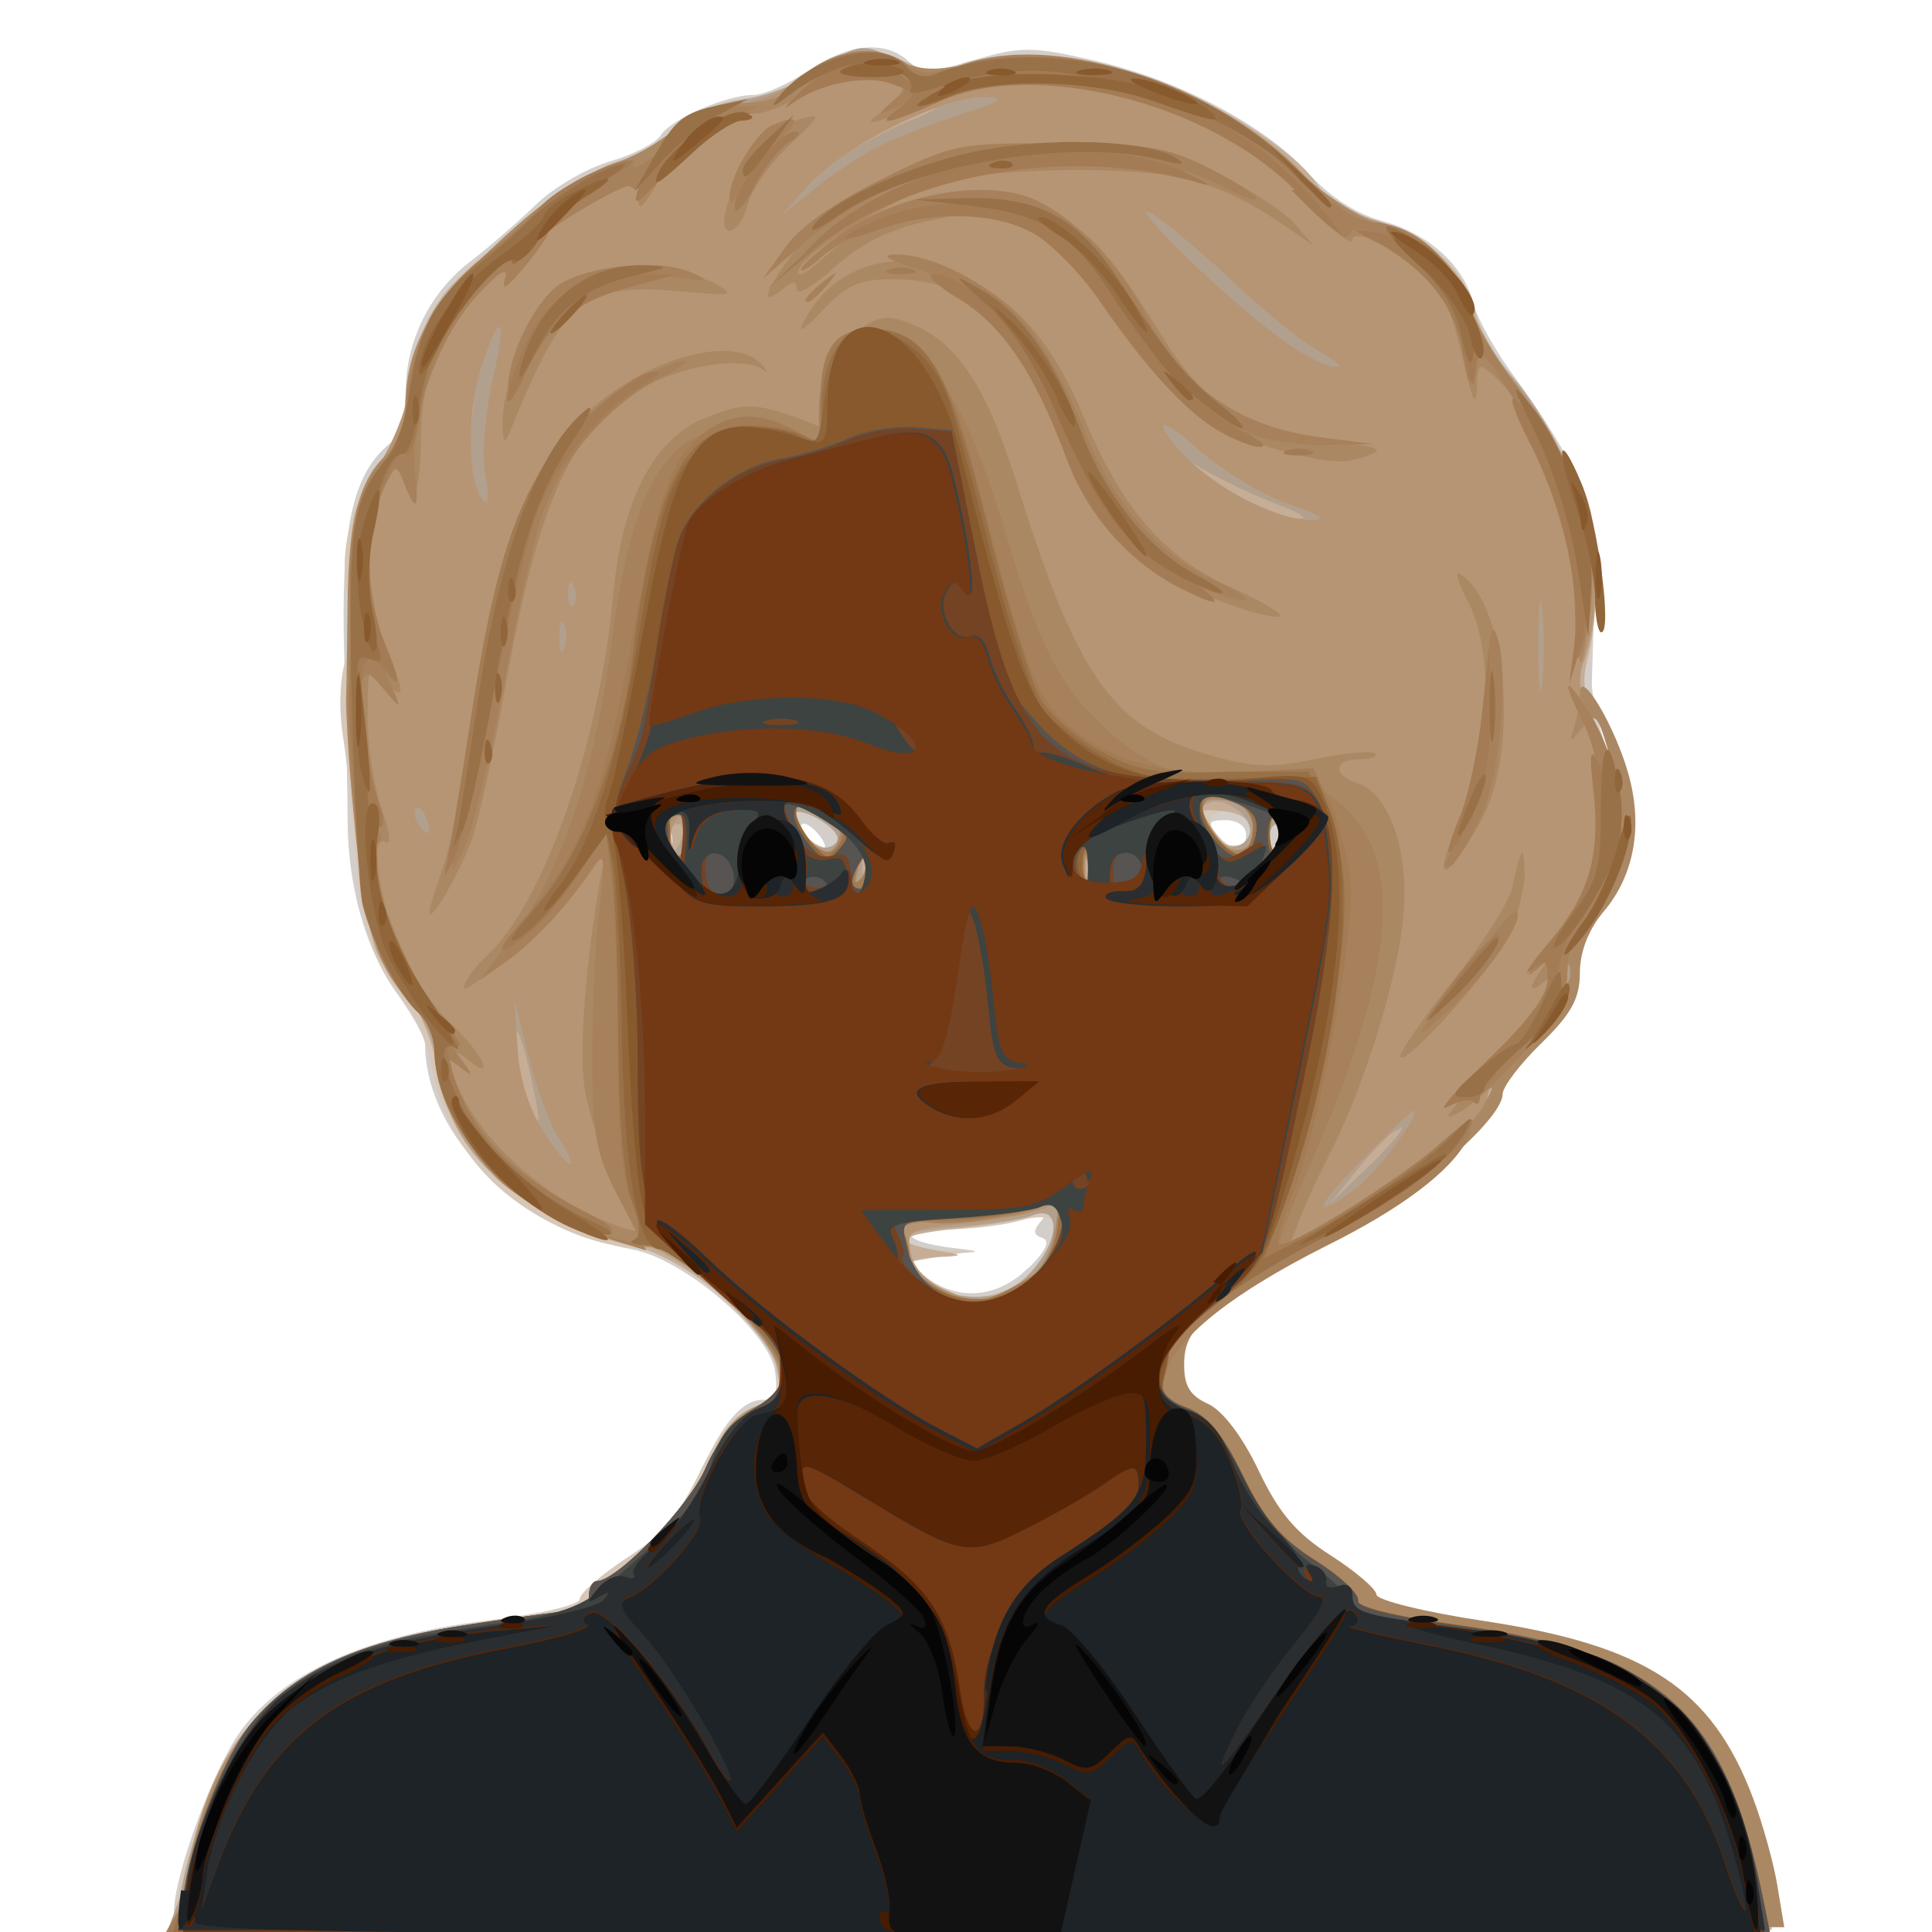 <?xml version="1.0" encoding="UTF-8" standalone="no"?>
<svg xmlns:rdf="http://www.w3.org/1999/02/22-rdf-syntax-ns#" xmlns="http://www.w3.org/2000/svg" height="267" viewBox="0 0 266.667 266.667" width="267" version="1.1" xmlns:cc="http://creativecommons.org/ns#" xmlns:dc="http://purl.org/dc/elements/1.1/">
 <g stroke-width="1.33">
  <path d="m24 264c0-5.12 5.42-19.9 9.24-25.1 5.81-8.02 17.4-13.2 33.8-15.2 7.5-.904 13-2.18 13-3.02.013-.799 3.06-3.44 6.78-5.87 5-3.27 7.46-6.04 9.47-10.7 3.29-7.57 6.06-10.9 9.03-10.9 1.71 0 2.09-.916 1.65-3.96-.796-5.42-12.6-15.5-19.7-16.8-15.6-2.85-28.5-15.6-28.6-28.3-.004-.923-1.75-4.08-3.88-7.02-4.28-5.91-6.8-14.8-6.81-24-.002-3.3-.215-13.5-.472-22.7-.492-17.5 1.1-24.9 6.27-29.2 1.39-1.15 2.22-3.81 2.22-7.13 0-7.03 3.36-13.8 9.03-18.1 2.55-1.96 6.59-5.47 8.99-7.8s6.98-5 10.2-5.93c3.19-.932 6.32-2.53 6.94-3.55 1.36-2.23 9.06-5.61 12.8-5.61 1.46 0 4.86-1.5 7.56-3.33 5.53-3.76 10.6-4.27 13.8-1.39 1.88 1.7 3.02 1.68 9.19-.125 6.39-1.87 7.93-1.87 16.4.053 11.7 2.64 23.7 8.96 29.7 15.6 2.91 3.22 6.6 5.61 10.1 6.56 6.5 1.75 11.4 6.2 12.7 11.5.518 2.08 3.17 6.78 5.9 10.4 2.73 3.67 6.34 9.37 8.03 12.7 3.09 6.05 3.09 5.99 2.38 29-.062 2.02 1.17 7.14 2.74 11.4 3.2 8.65 2.44 15-2.56 21.3-1.46 1.86-2.66 5.31-2.66 7.66 0 3.16-1.31 5.6-5 9.32-2.75 2.77-6.18 7.26-7.62 9.98-3.53 6.67-9.96 11.8-22.7 18.1-13.2 6.52-20.7 12.9-20.7 17.5 0 2.52.874 3.6 3.43 4.24 2.53.635 4.26 2.74 6.6 8.04 1.94 4.4 5.09 8.64 8.12 11 2.72 2.08 6.2 5.04 7.73 6.58 1.98 1.99 5.3 3.08 11.5 3.75 26.7 2.91 37.5 10.4 43.4 29.9 1.03 3.41 1.89 7.85 1.9 9.86l.014 3.67h-107c-107 0-110-.067-110-2.53zm118-89c2.38-2.38 3.01-3.76 1.88-4.13-1.31-.437-1.33-.987-.097-2.47 1.35-1.63 1.05-1.71-2.03-.537-1.99.757-6.7 1.38-10.5 1.38-7.6 0-7.35 2.12.353 3.02 4.25.499 4.13.572-1.33.806l-6 .258 3.15 2.62c4.47 3.73 10.2 3.35 14.5-.946zm-29-59.8c-.928-1.12-1.96-1.76-2.3-1.42-.925.925.954 3.45 2.57 3.45.884 0 .783-.765-.269-2.03zm59 0c0-1.15-1.2-2-2.83-2-2.36 0-2.56.329-1.17 2 .913 1.1 2.19 2 2.83 2 .644 0 1.17-.9 1.17-2z" fill="#d3cec9"/>
  <path d="m24 265c.031-3.22 3.59-15 5.92-19.7 6.44-12.8 17.1-18.8 38-21.5 6.98-.895 12.1-2.17 12.1-3.04.04-.821 2.89-3.29 6.33-5.49 4.75-3.03 7.18-5.89 10.1-11.8 2.71-5.6 4.87-8.24 7.58-9.26 3.32-1.25 3.69-1.94 3.02-5.5-.425-2.24-.837-4.11-.915-4.15-.078-.041-3.51-2.89-7.62-6.33-4.8-4-8.7-6-11-6-1.96 0-5.76-.919-8.45-2.04-11-4.6-17.6-12.5-19.6-23.5-.485-2.68-1.98-6.28-3.31-8-4.86-6.26-6.14-10-7.01-20.5-.491-5.87-1.32-13.5-1.85-16.9-.549-3.58-.367-7.93.426-10.2.832-2.39.947-5.91.289-8.83-1.35-5.99.485-13.3 4.78-19 1.85-2.46 3.2-6.07 3.2-8.58 0-6.65 4.93-15.4 11.1-19.8 3.04-2.15 6.84-5.33 8.45-7.07 1.6-1.74 5.49-3.94 8.65-4.88 3.16-.946 7.01-3.08 8.55-4.75 1.63-1.76 5.27-3.45 8.67-4.02 3.22-.545 7.95-2.41 10.5-4.15 5.38-3.66 8.94-3.98 13-1.16 2.17 1.52 3.71 1.68 6.38.667 5.59-2.13 17-1.56 26.2 1.29 9.3 2.89 21.3 10.3 24.5 15.2 1.12 1.71 4.53 3.85 7.58 4.76 8.43 2.53 11.6 5.17 13.3 11.2.876 3.04 3.49 7.67 5.8 10.3 7.31 8.29 11.5 18.5 11.5 28.1-.001 4.67-.549 9.96-1.22 11.8-.937 2.53-.460 4.79 2.07 9.83 4.06 8.08 3.74 18.2-.776 24.5-1.6 2.25-2.91 6.03-2.91 8.42 0 3.27-1.23 5.51-5.02 9.13-2.76 2.64-6.6 7.49-8.54 10.8-4.13 7.05-8.61 10.6-21.6 17-13.5 6.65-20.9 13-20.9 17.8 0 2.3.709 3.84 1.77 3.84 2.42 0 6.78 5.1 8.86 10.4 1.63 4.13 12.4 15 14.9 15 .630 0 1.15.779 1.15 1.73 0 1.18 3.93 2.23 12.4 3.3 20.2 2.55 29.6 7.14 36.2 17.5 3.44 5.45 7.4 17.4 7.4 22.3v3.09h-108c-87.1 0-110-.347-110-1.67zm119-90c4.47-5.31 3.49-8.15-2.25-6.51-2.33.667-7.12 1.21-10.6 1.21-7.13 0-7.6 2.55-.518 2.84l4.25.176-4.67.824-4.67.824 3.3 2.33c5.22 3.69 11.2 3.02 15.2-1.7zm34.2-60.3c.011-.55-.580-1-1.31-1-.733 0-1.32 1.35-1.31 3 .017 2.43.268 2.62 1.31 1 .711-1.1 1.3-2.45 1.31-3zm-84.4.083c-.426-1.06-.742-.748-.806.806-.058 1.41.257 2.19 0.7 1.75.443-.443.490-1.59.105-2.56zm23.4 1c0-1.59-5.28-4.54-6.3-3.52-1.1 1.1 2.34 4.81 4.47 4.81 1.01 0 1.84-.579 1.84-1.29zm56.7-1.4c0-1.09-1.35-2.17-3-2.41-2.92-.414-4.16 2.15-2.07 4.25 1.55 1.55 5.07.276 5.07-1.84z" fill="#d6c7b8"/>
  <path d="m24.8 262c1.73-9.56 6.27-19.5 11.5-25.2 6.58-7.14 15.5-10.6 32.4-12.7 8.44-1.04 12.6-2.11 12.6-3.23 0-.923 1.96-2.89 4.36-4.37 6.32-3.91 10-8.26 12.1-14.3 1.53-4.44 4.9-7.63 9.91-9.39.188-.066-.014-1.9-.449-4.08-1-6-13.8-16-20.9-17-13.3-3-23.7-12-25.9-24-.7-4-2.4-8-3.9-10-1.4-1-3.4-4-4.4-6-1.76-3.36-4.16-23.5-4.11-34.7.116-27-.037-25.8 4.18-32.4 2.21-3.48 4.02-7.66 4.02-9.28.015-6.13 2.95-13.2 7.06-16.9 10.8-9.88 17.2-14.6 21.9-16.1 2.78-.907 6.47-3.03 8.18-4.73 1.9-1.88 5.54-3.42 9.33-3.97 3.42-.489 7.42-1.95 8.88-3.24 4.27-3.77 8.18-4.35 13.2-1.97 3.5 1.66 5.24 1.84 7.28.746 4.19-2.25 16.5-1.69 25.6 1.16 8.99 2.8 21.2 10.4 24.3 15.3 1.07 1.64 4.56 3.75 7.75 4.69 7.15 2.1 12.7 7.16 13.9 12.6 0.5 2.28 2.8 6.35 5.12 9.06 9.42 11 13.6 26.4 10.5 38.4-1 3.8-.657 5.9 1.86 11.3 4.05 8.74 3.99 15.9-.185 22.7-1.81 2.93-3.31 6.83-3.33 8.67-.056 3.98-4.55 11.8-7.43 12.9-1.13.432-3.18 2.99-4.55 5.69-3.79 7.43-10.3 13.1-21.8 18.8-14.4 7.2-22.3 13.9-22.3 18.8 0 2.3.709 3.84 1.77 3.84 2.52 0 6.67 5.08 9.5 11.6 1.65 3.82 4.5 7.03 8.88 10 3.55 2.4 6.46 5.02 6.48 5.82.02.829 5.34 2.1 12.4 2.97 15.6 1.92 23.3 4.55 30 10.2 5.97 5.11 11.9 17.1 13.2 26.5l.844 6.16h-221zm118-87c3.63-4.32 3.43-8.8-.331-7.2-1.19.505-6.06 1.33-10.8 1.83-8.24.870-8.69 1.94-1.33 3.15 2.73.451 2.55.583-1 .732-5.05.211-5.6 1.83-1.33 3.89 5.81 2.8 11.2 1.93 14.8-2.41zm34.2-60.3c.011-.55-.580-1-1.31-1-.733 0-1.32 1.35-1.31 3 .017 2.43.268 2.62 1.31 1 .711-1.1 1.3-2.45 1.31-3zm-84.4.083c-.426-1.06-.742-.748-.806.806-.058 1.41.257 2.19 0.7 1.75.443-.443.490-1.59.105-2.56zm23.4 1c0-1.59-5.28-4.54-6.3-3.52-1.1 1.1 2.34 4.81 4.47 4.81 1.01 0 1.84-.579 1.84-1.29zm56.7-1.4c0-1.18-1.52-2.16-3.77-2.41-3.47-.398-3.65-.209-2.24 2.41 1.68 3.14 6.01 3.14 6.01-.001z" fill="#c5ad96"/>
  <path d="m24.8 262c1.98-10.9 6.2-19.6 12.5-25.8 7.47-7.29 14.6-10 31.7-12.1 8.22-1.01 12.3-2.08 12.3-3.19 0-.923 1.96-2.89 4.36-4.37 6.32-3.91 10-8.26 12.1-14.3 1.53-4.44 4.9-7.63 9.91-9.39.188-.066-.014-1.9-.449-4.08-1-5-14.4-17-19.3-17-1.8 0-7.01-1.86-11.6-4.14-9.59-4.79-14.6-11.2-15.8-20.1-.410-3.28-2.02-7.2-3.72-9.1-5.07-5.63-6.26-9.26-7.63-23.2-1.42-14.5-1.45-15.5-.798-33.6.378-10.6.899-12.8 4.1-17.6 2.02-3.05 3.67-6.83 3.67-8.41 0-8.12 3.23-13.5 13.4-22.5 5.63-4.96 12.6-9.78 15.4-10.7 2.85-.928 6.8-3.04 8.79-4.7s6.11-3.44 9.15-3.95c3.04-.514 7.65-2.37 10.2-4.13 5.56-3.77 5.93-3.81 11.2-1.1 3.18 1.65 4.92 1.79 8.13.667 13-4.53 33.9 1.8 46.4 14 3.35 3.27 8.23 6.54 10.8 7.27 6.76 1.87 11.3 5.87 13.2 11.6.891 2.74 3.41 7.04 5.6 9.55 6.71 7.71 11.6 19.7 11.6 28.3.001 4.17-.596 9.15-1.32 11.1-1.05 2.77-.725 4.64 1.58 9.09 4.38 8.43 4.12 18.9-.641 26.1-2.04 3.09-3.4 6.13-3.02 6.75 1.43 2.32-2.29 9.39-6.7 12.8-2.51 1.91-4.56 4.36-4.56 5.44 0 4.1-11.1 13.9-21.2 18.9-20.7 10.1-27.9 19.5-18.8 24.6 2.2 1.25 4.61 3.95 5.35 6 2.75 7.59 4.78 10.2 10.9 14.3 3.47 2.27 6.32 4.78 6.33 5.58.014.830 5.31 2.1 12.4 2.97 26.4 3.25 36.3 10.7 41.8 31.6 3.39 12.7 16.2 11.3-108 11.3h-111zm118-87c3.63-4.31 3.42-8.77-.331-7.24-1.19.484-5.92 1.2-10.5 1.59-6.3.539-8.02 1.11-7.01 2.32.733.883.932 2.01.442 2.5-1.67 1.67 4.23 4.78 9.13 4.82 3.83.033 5.62-.831 8.28-3.99zm50.1-19c-.33-.264-2.66 1.97-5.18 4.96l-4 5 5.18-4.96c2.85-2.73 4.91-5.17 4.58-5.44zm-120-9c-1.06-4.4-1.82-5.95-1.89-3.87-.109 3.34 2.44 12.4 3.26 11.6.219-.221-.399-3.7-1.37-7.73zm46.9-28.2c-.426-1.06-.742-.748-.806.806-.058 1.41.257 2.19 0.7 1.75.443-.443.490-1.59.105-2.56zm30.7 0c-.426-1.06-.742-.748-.806.806-.058 1.41.257 2.19 0.7 1.75.443-.443.490-1.59.105-2.56zm27.1-4.08c.011-.55-.580-1-1.31-1-.733 0-1.32 1.35-1.31 3 .017 2.43.268 2.62 1.31 1 .711-1.1 1.3-2.45 1.31-3zm-83.5 1c.422-1.1.186-2-.524-2s-1.29.9-1.29 2 .236 2 .524 2 .869-.9 1.29-2zm21.5 0c0-1.59-5.28-4.54-6.3-3.52-1.1 1.1 2.34 4.81 4.47 4.81 1.01 0 1.84-.579 1.84-1.29zm56.7-.175c1.3-2.1-2.81-5.72-5.37-4.74-1.72.659-1.87 1.38-.723 3.52 1.57 2.93 4.65 3.55 6.09 1.23zm4.11-45.9c-2.83-1.04-7.33-3.15-10-4.69-3.11-1.8-3.9-1.99-2.19-.541 3.42 2.9 12.7 7.26 15.3 7.18 1.1-.036-.314-.913-3.14-1.95zm-111-14.1c.490-4.73.365-6.15-.353-4-1.1 3.3-1.83 13-.892 11.9.267-.306.828-3.86 1.25-7.89zm111-8.5c0-.252-3.15-3-7-6.1l-7-5.64 6.63 6.1c6.4 5.89 7.37 6.63 7.37 5.64zm-51-30.3c3.99-1.63 4.9-2.31 2.41-1.81-4.85.984-14.2 6.26-16.8 9.5-1.04 1.29.322.684 3.03-1.36s7.81-4.89 11.3-6.33z" fill="#b2a08e"/>
  <path d="m24.5 264c.361-1.28 1.08-4.41 1.59-6.95 4.43-21.9 16.6-30.6 47.6-34.1 5.22-.597 7.67-1.47 7.67-2.72 0-1.02.516-1.85 1.15-1.85 3.01 0 13.3-11 15.4-16.5 1.63-4.26 3.45-6.5 6.3-7.74 3.48-1.51 3.91-2.26 3.24-5.65-1.18-6.01-13.3-16.3-20.4-17.3-14.4-2-27-14.2-27-26.1 0-2.07-1.24-4.82-2.8-6.24-4.9-4.44-6.82-10-8.17-23.8-1.42-14.5-1.44-15.4-.795-33.5.374-10.5.911-12.8 3.95-17.3 1.93-2.87 3.9-7.83 4.37-11 .472-3.19 1.72-7.47 2.77-9.51 2.78-5.38 19.9-19.7 25.4-21.2 2.57-.711 6.52-2.84 8.76-4.73 2.25-1.89 5.69-3.44 7.65-3.46 1.96-.011 5.06-.895 6.9-1.96 9.76-5.7 11.8-6.19 16.1-3.95 3.23 1.67 4.96 1.82 8.18.692 12.8-4.47 33.2 1.73 46.4 14.1 3.5 3.27 8.45 6.53 11 7.23 6.63 1.83 11.2 5.86 13 11.6.897 2.74 3.57 7.38 5.94 10.3 9.5 11.8 13.7 27.7 10.1 38.1-1.3 3.73-1.09 5.22 1.49 10.5 4.17 8.46 4.09 18.4-.191 24.2-1.76 2.38-3.41 6.17-3.68 8.43-.785 6.74-1.68 8.4-6.51 12.1-2.54 1.94-4.61 4.4-4.61 5.48 0 4.08-10.8 13.6-21 18.7-20 9.78-28.5 20.3-19.6 24.3 2.05.935 4.74 4.48 7 9.21 2.79 5.85 5.17 8.66 9.93 11.7 3.44 2.2 6.29 4.64 6.33 5.42.04.780 6.72 2.42 14.8 3.64 22.4 3.37 31.5 9.32 37.2 24.5 1.33 3.53 2.84 8.96 3.35 12.1l.938 5.67h-107c-104 0-110-.125-110-2.33zm116-86c3.95-2.04 5.65-4.69 6.25-9.72.309-2.6.004-2.82-2.24-1.62-1.43.764-6.39 1.74-11 2.18-8.11.757-8.42.919-7.81 4.09 0.4 2.09 2.15 3.96 4.78 5.11 5.28 2.3 5.54 2.3 10.1-.04zm46.6-13.9c2.92-2.1 9.33-10.8 7.95-10.8-.225.001-3.35 3-6.95 6.67-6.76 6.89-7.16 8.55-.999 4.13zm-110-7c-1.14-1.74-2.98-6.74-4.1-11.1l-2-8 .431 6.67c.273 4.23 1.61 8.47 3.64 11.6 1.77 2.69 3.42 4.69 3.67 4.44.251-.251-.477-1.88-1.62-3.62zm42.9-38.6c-.333-.999-.937-.394-1.41 1.41-.580 2.22-.406 2.74.583 1.75.775-.775 1.15-2.2.826-3.16zm30.5-.151c-.370-.917-.673-.167-.673 1.67 0 1.83.303 2.58.673 1.67.370-.917.370-2.42 0-3.33zm-55.5-3.27c0-2.68-.385-3.21-1.51-2.09-.831.831-1.15 2.45-.709 3.6 1.22 3.18 2.22 2.5 2.22-1.51zm21.5 0c0-.939-1.5-2.39-3.33-3.23-2.7-1.23-3.33-1.16-3.33.357 0 2.48 3.89 6.29 5.44 5.33.674-.417 1.23-1.53 1.23-2.46zm57.1-1.31c-.281-1.97-1.52-2.96-4.07-3.25-4.17-.480-4.54.584-1.63 4.74 2.48 3.55 6.28 2.56 5.7-1.48zm4.26 1.17c0-1.01-.6-2.21-1.33-2.67-.759-.469-1.33.679-1.33 2.67s.574 3.14 1.33 2.67c.733-.453 1.33-1.65 1.33-2.67zm-119-2c-.434-1.13-1.08-1.77-1.43-1.42s-.240 1.28.243 2.06c1.31 2.13 2.08 1.71 1.18-.635zm154-28.7c-.288-2.75-.523-.5-.523 5s.235 7.75.523 5 .288-7.25 0-10zm-135 2c-.370-.917-.673-.167-.673 1.67 0 1.83.303 2.58.673 1.67.370-.917.370-2.42 0-3.33zm1.36-5.25c-.426-1.06-.742-.748-.806.806-.058 1.41.257 2.19 0.7 1.75.443-.443.490-1.59.105-2.56zm98.7-11.4c-3.51-1.17-9.15-4.57-12.5-7.54-3.42-3.01-5.52-4.24-4.74-2.77 3.08 5.76 14.1 12.5 20.3 12.5 2.32-.02 1.4-.673-3.05-2.16zm-111-4.6c-.452-2.41.053-8.16 1.12-12.8 2-8.68 1.1-9.63-1.57-1.64-1.64 4.92-2 13.3-.706 16.7 1.38 3.59 2.02 2.33 1.16-2.27zm115-16.6c-2.2-1.17-7.6-5.54-12-9.73-4.4-4.18-9.43-8.37-11.2-9.3-1.74-.930 1.16 2.42 6.44 7.45 9.17 8.71 16.4 13.9 19.4 13.8.745-.029-.446-1.01-2.65-2.17zm-61-28c2.3-1.2 7.47-3.24 11.5-4.55 6.01-1.94 6.61-2.38 3.33-2.44-5.59-.099-19.2 6.73-24 12l-4 4.43 4.49-3.64c2.47-2 6.37-4.62 8.67-5.82z" fill="#b69574"/>
  <path d="m25.6 260c4.39-24.2 16-33 48.1-36.7 5.22-.597 7.67-1.47 7.67-2.72 0-1.02.516-1.85 1.15-1.85 3.01 0 13.3-11 15.4-16.5 1.63-4.26 3.45-6.5 6.3-7.74 3.48-1.51 3.91-2.26 3.24-5.65-.943-4.79-13.5-16.6-17.7-16.7-5.58-.115-17.2-5.39-21.4-9.72-4.63-4.79-8.33-12.5-8.33-17.4 0-1.74-1.16-4.22-2.57-5.5-4.7-5-7.3-12-8.5-26-.7-7-1.2-14.8-1.2-16.7.064-1.83.159-7.83.213-13.3.112-11.5 1.62-17.4 5.33-20.7 1.44-1.3 2.62-3.92 2.62-5.83.019-8.83 2.83-14.1 12.4-23.1 6.18-5.83 11.4-9.56 14.9-10.6 2.93-.867 7.3-3.26 9.71-5.32 3.15-2.7 5.81-3.75 9.5-3.75 3.14 0 5.83-.854 6.95-2.2 3.52-4.25 9.33-5.76 14.2-3.72 3.53 1.48 5.73 1.54 11 .317 13.2-3.06 32 3.17 44.3 14.7 3.95 3.71 8.86 6.98 11.3 7.5 6.04 1.3 10.6 5.31 12.5 11 .883 2.68 3.66 7.56 6.17 10.8 9.5 12.4 12.4 22.2 10.3 34.5-1.1 6.38-1.12 6.34-1.89-4.9-.823-12-5.67-25.5-10.8-30.1-2.41-2.18-2.52-2.11-2.63 1.6-.076 2.64-.626 1.54-1.73-3.46-.890-4.03-2.36-8.68-3.27-10.3-1.97-3.57-12.2-9.25-12.2-6.77 0 .895-2.97-1.71-6.6-5.78-7.06-7.92-13.8-11.6-28.1-15.2-9.13-2.34-16-1.73-25.1 2.25-7.1 3.08-8.39 3.21-4.44.443 6.75-4.73-3.89-6.5-11.4-1.9-2.4 1.46-5.4 2.66-6.67 2.67-3.76.008-10.8 4.99-13.6 9.65-2.35 3.86-2.65 4.01-2.65 1.35-.003-1.65-.516-3-1.14-3-2.47 0-10.3 6.33-12.9 10.3-1.47 2.33-3.35 4-4.19 3.71-.839-.288-2.72.782-4.18 2.38-5.14 5.62-7.49 12-7.56 20.4-.037 4.51-.517 7.93-1.07 7.59-.55-.339-1.05-1.93-1.11-3.54-.084-2.27-.689-1.73-2.72 2.41-3.09 6.31-2.75 17.7.712 24.5 2.35 4.54 1.52 5.69-1.37 1.88-1.54-2.03-1.78-1.36-1.81 5.17-.023 4.12.840 10 1.92 13.1 1.26 3.56 1.42 5.22.457 4.63-2.31-1.42-.298 10.5 2.77 16.5 1.41 2.75 4.42 6.76 6.69 8.91 4.14 3.94 5.89 7.87 2.09 4.72-3.32-2.76-3.67-.588-.806 5.02 3.98 7.81 13.4 15.4 22.4 18.2 2.82.868 2.78.650-.945-6.16-2.13-3.89-4.24-10.1-4.71-13.8-.731-5.85.563-20.1 2.84-31.2.643-3.15.538-3.11-1.89.667-3.24 5.04-17.5 19.1-17.5 17.2 0-.764 1.45-2.75 3.23-4.42 7.84-7.36 15.5-29.3 17.4-50.1 1.16-12.3 5.24-20.5 11.8-23.7 6.6-2.7 7.6-2.7 16.6.8 2.02.819 2.33.126 2.33-5.17 0-5.05.579-6.49 3.34-8.3 2.84-1.86 3.95-1.94 7.41-.502 5.98 2.48 10 8.62 14 21.3 8.46 27.2 13.3 34.2 26.6 38 6.15 1.79 8.63 1.89 14.8.603 4.09-.849 7.79-1.19 8.22-.761.431.431-.517.783-2.11.783-3.57 0-3.8 2.2-.351 3.29 4.48 1.42 7.24 9.48 6.36 18.6-.832 8.66-5.35 23.2-10.1 32.5-1.6 3.13-3.48 7.22-4.2 9.09l-1.29 3.4 6.64-3.84c10.9-6.27 18.4-12 20.1-15.3 1.58-3.01 1.55-3.03-1.01-.764-1.45 1.28-3.17 2.33-3.82 2.33-.654 0 2.84-3.84 7.77-8.53s8.96-9.58 8.96-10.9c0-2.21-.150-2.21-2.67.071-4.12 3.72-3.15.907 1.5-4.39 7.56-8.61 9.43-16.6 6.3-27.1-1.41-4.7-1.7-4.94-3.44-2.82-1.79 2.17-1.86 2.17-1.13-.133.427-1.34.779-3.44.784-4.67.014-3.51 4.83 4.57 6.69 11.2 2.03 7.24.812 14-3.42 19-2.08 2.47-3.28 5.56-3.28 8.44 0 3.54-1.18 5.69-5.33 9.74-2.93 2.86-5.33 6.01-5.33 7 0 3.56-12.8 14.5-22 18.9-5.1 2.41-12.1 6.57-15.6 9.24-5.06 3.9-6.32 5.67-6.36 8.98-.043 3.13.744 4.48 3.28 5.64 2.05.935 4.74 4.48 7 9.21 2.79 5.85 5.17 8.66 9.93 11.7 3.44 2.2 6.29 4.64 6.33 5.42.04.780 6.72 2.42 14.8 3.64 22.4 3.37 31.5 9.32 37.2 24.5 1.33 3.53 2.84 8.96 3.35 12.1l.938 5.67h-220zm114-82c3.95-2.04 5.65-4.69 6.25-9.72.319-2.68.051-2.84-2.49-1.48-1.56.837-6.63 1.59-11.3 1.67-6.41.114-8.25.572-7.74 1.92.368.977.669 2.66.669 3.73 0 1.08 1.95 2.8 4.33 3.84 5.48 2.38 5.7 2.38 10.2.037zm-20.2-59.6c-.333-.999-.937-.394-1.41 1.41-.580 2.22-.406 2.74.583 1.75.775-.775 1.15-2.2.826-3.16zm30.5-.151c-.370-.917-.673-.167-.673 1.67 0 1.83.303 2.58.673 1.67.370-.917.370-2.42 0-3.33zm-55.5-3.27c0-2.68-.385-3.21-1.51-2.09-.831.831-1.15 2.45-.709 3.6 1.22 3.18 2.22 2.5 2.22-1.51zm21.5 0c0-.939-1.5-2.39-3.33-3.23-2.7-1.23-3.33-1.16-3.33.357 0 2.48 3.89 6.29 5.44 5.33.674-.417 1.23-1.53 1.23-2.46zm57.1-1.31c-.281-1.97-1.52-2.96-4.07-3.25-4.17-.480-4.54.584-1.63 4.74 2.48 3.55 6.28 2.56 5.7-1.48zm4.26 1.17c0-1.01-.6-2.21-1.33-2.67-.759-.469-1.33.679-1.33 2.67s.574 3.14 1.33 2.67c.733-.453 1.33-1.65 1.33-2.67zm16 31c-.024-.733 3.27-5.48 7.31-10.5 4.04-5.07 7.69-10.8 8.11-12.7 1.27-5.79 1.64-6.29 1.75-2.32.058 2.09-.895 5.91-2.12 8.48-2 5-15 19-15 17zm-134-20c0-.438.848-3.2 1.88-6.14 1.04-2.94 2.56-10.1 3.38-15.8 3.76-26.5 7.36-37.3 15.2-45.6 7.94-8.43 21.5-12.6 25.5-7.91.782.934.847 1.25.145.698-2.22-1.74-9.22-1.03-14.8 1.51-11 5.01-15.9 14.9-20.7 41.6-1.61 9.08-3.74 18.8-4.72 21.6-1.65 4.68-5.87 11.9-5.87 10.1zm142-12c4.51-9.8 5.08-23.9 1.26-31-1.33-2.46-1.76-4.08-.963-3.58 6.31 3.9 8.16 23.8 3.12 33.5-4.72 9.08-7.5 9.95-3.42 1.08zm-30-29.9c-6.99-2.13-14.6-6.9-17.9-11.1-1.84-2.42-5.14-8.79-7.33-14.2-5.95-14.6-12.2-20.1-22.9-20.1-4.52 0-6.28.796-9.61 4.33-2.64 2.81-3.54 3.32-2.54 1.44 4.31-8.15 13.5-10.6 22.6-5.89 7.35 3.78 11.9 9.25 16.2 19.6 5.08 12.1 10.9 18.8 19.6 22.8 8.9 4.07 9.75 5.58 1.78 3.15zm5.09-21.9c-8.72-2.35-14.8-7.41-22.1-18.5-5.25-7.95-7.38-10-12.6-12.1-5.64-2.32-7.05-2.41-13.8-.896-5.22 1.17-9.11 3.12-12.7 6.38-2.86 2.58-5.2 3.95-5.2 3.04 0-1.31-.414-1.31-2 .008-3.08 2.56-2.37.075 1.38-4.84 10.9-14.3 41.2-19.7 59.6-10.7 4.02 1.97 8.46 4.91 9.86 6.54l2.54 2.96-3.33-2.32c-9.3-6.46-15-8.08-28.7-8.15-7.33-.035-15.7.658-18.7 1.54-6.92 2.08-19.6 9.78-20.4 12.3-.345 1.15 1.03.507 3.24-1.51 9.42-8.62 22-11.3 31.4-6.64 5.81 2.87 8.74 6.16 15.9 17.8 5.45 8.89 12.8 13.4 23 14.1 5.81.425 7.43.908 5.55 1.65-3.63 1.43-5.64 1.33-12.9-.624zm-107-2.9c-.174-5.62 3.02-13.4 7.24-17.6 3.9-3.9 5.21-4.39 11.5-4.35 3.92.026 8.63.880 10.5 1.9 3.06 1.7 2.66 1.79-4.75 1.12-13.1-1.18-16 1.1-23 18.3-1.17 2.85-1.38 2.94-1.45.667zm30.6-28.7c0-2.48 3.55-9.92 5.46-11.5 1.03-.827 3.35-1.96 5.16-2.51 2.9-.892 2.72-.472-1.58 3.57-2.67 2.52-5.27 6.2-5.76 8.18-.865 3.45-3.28 5.08-3.28 2.22z" fill="#ab8864"/>
  <path d="m25 263c1.38-8.46 6-20.1 9.85-24.8 5.95-7.21 15.1-11.3 30.2-13.6 7.13-1.08 13.7-1.96 14.6-1.96.917-.004 1.67-.908 1.67-2.01s.516-2 1.15-2c2.99 0 13.3-11 15.4-16.5 1.61-4.22 3.4-6.4 6.21-7.56 6.33-2.62 5.29-6.94-3.72-15.4-4.22-3.95-8.61-7.2-9.76-7.22-5.33-.074-16.4-4.55-20.8-8.41-5.3-4.65-9.7-13-9.74-18.4-.016-1.9-1.19-4.51-2.6-5.79s-3.57-4.44-4.8-7.02c-2.3-4.84-5.23-29.5-4.49-37.7.229-2.57.283-8.23.12-12.6-.341-9.1 1.38-15.4 5.13-18.8 1.44-1.3 2.62-3.92 2.62-5.83.016-7.32 3-14.1 8.47-19.3 3.04-2.87 7.34-6.92 9.55-8.99 4.04-3.79 12.1-7.45 13.5-6.1.396.396 2.72-1.33 5.15-3.85 3.04-3.13 5.62-4.55 8.21-4.51l3.78.052-4.02 1.75c-2.21.965-5.96 3.96-8.33 6.66-2.63 3-4.31 4.11-4.31 2.86-.4.6-.8-.3-1.2-.3-1.34 0-11.2 5.76-11.2 6.58-.026.415-1.55 2.55-3.38 4.75-2.41 2.9-3.11 3.27-2.52 1.33.526-1.72-.887-.805-4 2.6-5.39 5.91-9.29 17.1-8.46 24.2.615 5.27.124 5.77-1.52 1.54-1.1-2.85-1.27-2.75-3.29 1.96-2.87 6.68-2.63 16.4.568 23.7 2.56 5.81 2.56 5.91.069 2.97-2.45-2.89-2.6-2.91-3.38-.460-.831 2.62 1.14 17.8 2.62 20.2.450.728.197 1.32-.561 1.32-3.24 0 1.63 16.4 6.92 23.3 7.11 9.3 7.29 9.59 4.63 7.5-2.88-2.26-3.05-.467-.524 5.58 3.23 7.74 13.1 15.7 23.3 18.9l3.08.953-3.71-7.12c-3.24-6.21-3.71-8.64-3.75-19.1-.023-6.6.417-15.9.977-20.7.846-7.2.733-8.24-.667-6.15-3.63 5.41-8.07 10.2-11.9 13l-4.03 2.87 4.57-5.99c6.58-8.62 11.4-22.8 13.7-40.5 2.9-22.1 7.61-29.9 18-29.9 2.61 0 6.07.934 7.7 2.08 2.93 2.05 2.96 2.01 2.96-4 0-10.9 6.64-14 14.5-6.92 4.3 3.91 7.24 10.1 11.5 24.2 4.69 15.4 7.3 20.4 13.7 26.3 6.54 5.9 13.3 8.23 21.7 7.42 5.53-.532 7.06-.120 10.6 2.85 8.95 7.53 7.66 22.9-4.21 49.9-2.89 6.57-5.01 12.2-4.71 12.5.958.958 17-9.05 22.6-14.1 3.68-3.31 4.88-3.93 3.84-1.97-2.35 4.42-9.09 9.53-19.5 14.7-13.9 6.99-21.7 13.5-22.4 18.6-.434 3.52.044 4.36 3.15 5.53 2.58.974 4.76 3.68 7.38 9.18 2.84 5.96 5.2 8.75 9.98 11.8 3.44 2.2 6.29 4.75 6.33 5.67.04.917.822 1.67 1.74 1.68.917.005 7.24.846 14.1 1.87 25.6 3.84 35.1 12.8 39.7 37.6l.856 4.56h-222zm115-85c3.89-2.01 5.64-4.68 6.23-9.5.331-2.71.163-2.73-6.56-.933-3.8 1.02-8.91 1.55-11.4 1.18-3.61-.542-4.3-.282-3.67 1.38.431 1.12.784 2.88.784 3.89 0 1.9 5.99 5.79 9.07 5.88.953.029 3.43-.824 5.51-1.9zm-20.2-59.6c-.333-.999-.937-.394-1.41 1.41-.580 2.22-.406 2.74.583 1.75.775-.775 1.15-2.2.826-3.16zm30.5-.151c-.370-.917-.673-.167-.673 1.67 0 1.83.303 2.58.673 1.67.370-.917.370-2.42 0-3.33zm-55.5-2.96c0-2.26-.580-3.07-1.85-2.58-1.07.411-1.57 1.8-1.18 3.29.962 3.68 3.03 3.19 3.03-.711zm21.5 0c0-.939-1.5-2.39-3.33-3.23-2.7-1.23-3.33-1.16-3.33.357 0 2.48 3.89 6.29 5.44 5.33.674-.417 1.23-1.53 1.23-2.46zm56.7-.760c0-3.8-5.65-6.51-6.88-3.3-.888 2.31 3.29 7.57 5.45 6.85.787-.262 1.43-1.86 1.43-3.55zm4.67.625c0-1.01-.6-2.21-1.33-2.67-.759-.469-1.33.679-1.33 2.67s.574 3.14 1.33 2.67c.733-.453 1.33-1.65 1.33-2.67zm29 30.5c5.69-5.37 8.33-8.88 8.33-11.1 0-3.15-.025-3.16-3-.666-1.65 1.38-1.12.424 1.18-2.13 6.7-7.42 8.85-12.8 8.21-20.6-.311-3.75-1.58-8.84-2.81-11.3-3.01-6.04-2.83-7 .406-2.1 6.35 9.64 6.34 23.6-.038 29.4-1.65 1.49-2.62 4.09-2.62 7.02 0 3.68-1.26 6-6 11.1-3.3 3.53-6 6.12-6 5.76 0-.361-1.35.045-3 .903s.75-1.98 5.33-6.32zm-9.15-5.15c1.64-2.2 4.85-6.54 7.14-9.65s4.4-5.41 4.69-5.12c1.15 1.15-3.78 8.41-9.13 13.4-4.58 4.31-5.1 4.57-2.7 1.33zm-135-22c.380-1.83 1.62-9.63 2.75-17.3 2.64-18 6.52-31.3 11.1-38 3.9-5.73 12.2-12 17.5-13.3 1.83-.443.801.469-2.3 2.03-7.58 3.81-14.2 11.5-16.8 19.4-1.18 3.58-3.58 14.3-5.34 23.8-1.76 9.53-4.18 19.4-5.37 22-1.54 3.32-1.97 3.7-1.48 1.33zm137 .519c5.3-10.9 5.68-12.4 5.72-22.7.025-5.98.486-10.2 1.02-9.33 2.19 3.43 1.05 19.5-1.8 25.6-1.55 3.3-3.43 6.38-4.17 6.84-.743.459-1.09.302-.775-.350zm18-35.5c0-10.6-3-19.7-9-29.1-3.92-6.18-4.22-6.38-4.96-3.33-.658 2.7-.952 2.26-1.75-2.62-1.16-7.07-4.99-12.8-10.5-15.6-3.05-1.58-4.32-1.71-5.05-.529-.637 1.03-1.98-.057-3.89-3.14-4.29-6.94-12.7-12.5-24.8-16.3-12.6-4.01-22.1-3.78-31.4.744-5.29 2.58-5.6 2.61-2.96.313 3.72-3.24 2.72-4.23-4.32-4.23-3.58 0-6.98 1.01-9.44 2.8-3.43 2.5-3.37 2.36.508-1.33 4.76-4.52 11.1-5.47 15.3-2.28 1.95 1.48 3.34 1.45 8.44-.236 12.6-4.14 34.7 3.23 46.2 15.4 4.07 4.31 7.17 6.4 9.79 6.6 5.38.410 10.3 4.48 12.2 10.1.880 2.63 3.76 7.61 6.41 11.1 2.64 3.47 6.04 8.72 7.55 11.7 3.19 6.25 4.58 18.3 2.86 24.8-1.04 3.97-1.21 3.39-1.32-4.67zm-53-3c-9-4.2-16-11.9-20-24.4-2-7.8-11-16.8-18-19-4-1.3-5-1.9-3-2 5.42-.103 13.9 4.49 18.4 10 2.33 2.83 5.77 9.14 7.64 14 3.87 10.1 10.4 17.6 18.5 21.2 3.01 1.34 4.57 2.46 3.47 2.5-1.1.036-4.4-1.04-7.33-2.38zm7.58-20.9c-7-3.04-11.1-6.9-17.6-16.4-7.54-11.1-13-14.9-21.2-14.9-6.24.03-16.2 3.71-20.4 7.58-1.3 1.17-2.36 1.74-2.36 1.27 0-.476 2.44-2.64 5.43-4.8 6.97-5.05 17.8-7.42 25-5.48 5.68 1.53 13.1 8.69 17 16.3 5.19 10.3 13.1 15.8 24.6 17.2l7 .9-6.67.144c-3.67.079-8.66-.720-11.1-1.78zm-102-5.6c-.130-4.22 2.98-11.1 6.38-14.2 3.39-3.02 14.1-4.3 18.9-2.24 2.89 1.26 2.6 1.35-2.16.689-9.81-1.36-17.4 3.51-21.1 13.5-1.43 3.89-1.95 4.46-2.01 2.2zm41.2-12.8c0-.277 1.05-1.33 2.33-2.33 2.11-1.66 2.16-1.61.503.503-2 2.2-3 2.9-3 1.8zm-2.89-7.12c1.9-2.71 6.77-6.15 13.2-9.33 9.88-4.89 10.6-5.04 24.3-5 12 .034 15 0.5 20.4 3.15 3.49 1.71 6.71 3.69 7.14 4.39.434.702-1.82-.079-5.02-1.73-4.43-2.3-8.75-3.15-18.2-3.59-17.5-.819-29 2.69-39.9 12.1l-4.99 4.33zm-7.73-6.78c-.067-2.87 3.71-9.22 6.02-10.1 3.78-1.45 3.85-.916.368 2.84-1.87 2.02-4.07 4.87-4.88 6.33-.809 1.47-1.49 1.89-1.51.934z" fill="#a7815b"/>
  <path d="m25 263c1.38-8.46 6-20.1 9.85-24.8 5.95-7.21 15.1-11.3 30.2-13.6 7.13-1.08 13.7-1.96 14.6-1.96.917-.004 1.67-.908 1.67-2.01s.492-2 1.09-2c2.79 0 12.8-10.4 15-15.6 1.49-3.48 4.11-6.74 6.51-8.11 6.2-3.53 5.33-7.31-3.63-15.7-4.78-4.48-8.92-7.24-11-7.32-1.83-.074-2.63-.422-1.77-.773 1.17-.476 1.08-1.8-.333-5.19-1.29-3.09-1.9-9.79-1.91-20.9-.006-9.01-.392-19.5-.857-23.4l-.845-7.04-2.62 4.37c-3.32 5.55-7.58 10.2-11 12-1.52.814-.457-1.03 2.49-4.3 7.62-8.46 11-17.2 14.8-38.5 3.66-20.3 5.49-25.4 10.3-28.7 3.69-2.58 7.3-2.63 12-.152l3.67 1.91v-5.34c0-7.76 1.89-10.5 7.26-10.5 6.57 0 10.3 5.21 14 19.5 7.17 27.9 8.34 31.1 13 35.2 5.75 5.05 13.5 7.07 24.8 6.44l9.02-.509 2.24 4.71c1.23 2.59 2.5 7.45 2.83 10.8.699 7.24-4.06 33.3-7.81 42.9-1.46 3.71-2.41 6.98-2.11 7.29.957.957 17-9.05 22.6-14.1 3.68-3.31 4.88-3.93 3.84-1.97-2.36 4.44-9.11 9.54-19.5 14.7-5.2 2.6-12.2 6.88-15.5 9.49-3.3 2.62-6.06 4.8-6.14 4.85-.078.047-.490 1.92-.915 4.16-.677 3.57-.301 4.25 3.02 5.5 2.71 1.02 4.87 3.66 7.58 9.26 2.88 5.94 5.3 8.79 10.1 11.8 3.45 2.2 6.05 4.66 5.79 5.46-.299.917 4.89 2.21 14 3.47 28.1 3.92 36.7 11.7 42 38.1l.865 4.33h-221zm116-86c2.38-1.45 4.4-3.1 4.49-3.66.084-.561.340-2.57.570-4.47l.418-3.45-6.9 1.85c-3.8 1.02-8.91 1.55-11.4 1.18-3.61-.542-4.3-.282-3.67 1.38.431 1.12.784 2.88.784 3.89 0 1.99 6.05 5.8 9.33 5.88 1.1.027 3.95-1.14 6.33-2.59zm-21.3-58.9c-.333-.999-.937-.394-1.41 1.41-.580 2.22-.406 2.74.583 1.75.775-.775 1.15-2.2.826-3.16zm30.5-.151c-.370-.917-.673-.167-.673 1.67 0 1.83.303 2.58.673 1.67.370-.917.370-2.42 0-3.33zm-55.5-2.96c0-2.26-.580-3.07-1.85-2.58-1.07.411-1.57 1.8-1.18 3.29.962 3.68 3.03 3.19 3.03-.711zm21.5 0c0-.939-1.5-2.39-3.33-3.23-2.7-1.23-3.33-1.16-3.33.357 0 2.48 3.89 6.29 5.44 5.33.674-.417 1.23-1.53 1.23-2.46zm56.7-.760c0-3.8-5.65-6.51-6.88-3.3-.888 2.31 3.29 7.57 5.45 6.85.787-.262 1.43-1.86 1.43-3.55zm4.67.625c0-1.01-.6-2.21-1.33-2.67-.759-.469-1.33.679-1.33 2.67s.574 3.14 1.33 2.67c.733-.453 1.33-1.65 1.33-2.67zm-99.3 53.5c-9.66-4.22-17.9-15.1-18-23.7-.016-1.93-.973-4.29-2.13-5.24-4.73-3.93-7.55-12.4-8.81-26.5-.695-7.74-1.24-14.7-1.21-15.4.03-.733.219-7.38.420-14.8.330-12.2 0.7-13.9 3.86-18 2.14-2.8 3.86-7.22 4.43-11.4 1.15-8.35 4.28-13.7 11-18.7 2.81-2.1 5.84-4.79 6.73-5.98 1.79-2.39 9.76-6.51 12.6-6.51.989.001-.783 1.28-3.94 2.84s-7.21 5-9 7.64-3.26 3.97-3.26 2.95c0-1.36-.744-1.18-2.8.689-4.82 4.36-9.26 13.3-10.1 20.4-.441 3.72-1.33 6.44-1.98 6.04-1.89-1.17-5.12 8.17-5.12 14.8 0 3.35.9 8.24 2 10.9 2.46 5.89 2.49 7.22.086 4.05-1.25-1.65-2.12-1.94-2.77-.899-1.07 1.73.353 14.9 2.11 19.6.752 1.98.684 3.09-.187 3.09-3.51 0 2.43 18.2 8.41 25.7 2.39 3.02 3.51 4.98 2.49 4.35-1.5-.925-1.67-.397-.896 2.72 2.19 8.76 8.07 15.1 19.2 20.6 5.56 2.78 2.98 3.36-3.11.698zm127-22c5.6-5.33 8.33-8.95 8.33-11.1 0-2.78-.255-2.93-2.31-1.3-1.27 1.01-.081-.818 2.65-4.05 5.49-6.52 7.01-11.9 5.96-21.1-.558-4.95-.404-5.66.774-3.58.809 1.43 1.48 5.67 1.48 9.43.011 5.39-.749 7.83-3.6 11.6-2.3 3.01-3.62 6.4-3.62 9.29 0 3.59-1.12 5.58-5.33 9.48-2.93 2.71-5.33 5.61-5.33 6.44 0 .826-.379 1.12-.842.660-.463-.463-2.11-.163-3.66.667s.928-2.06 5.51-6.42zm-7.8-6.52c4.73-6.85 9.45-12.1 9.45-10.5.004.846-2.74 4.45-6.11 8-3.36 3.55-4.87 4.66-3.35 2.46zm-136-20c.414-1.44 1.9-10.1 3.3-19.3 2.87-18.9 5.28-27.7 9.66-35.3 3.01-5.27 13.1-14.1 16.1-14 .860.022.363 0.7-1.1 1.51-5.87 3.23-12.8 11.3-15.2 17.8-1.4 3.75-4.13 15.1-6.07 25.3-1.94 10.1-4.39 20.3-5.46 22.6-1.07 2.27-1.6 2.96-1.19 1.52zm140-7.05c1.15-2.75 2.54-9.2 3.08-14.3l.991-9.33.152 8.67c.105 5.98-.645 10.4-2.42 14.3-3.17 6.99-4.69 7.55-1.81.667zm15.8-23.7c.973-7.66-1.45-18.8-6.05-27.8-4.79-9.38-2.04-7.77 3.22 1.88 4.23 7.77 5.81 19.4 3.6 26.6l-1.44 4.67zm-54.7-8.09c-6.87-3.56-12.6-10.1-15.4-17.8-4.38-11.8-8.83-18.3-14.9-22-3.11-1.86-4.64-3.39-3.42-3.4 4.22-.024 13.5 8.5 16.8 15.3 8.99 19 10.5 21.3 16.9 25.7 6.77 4.58 6.82 5.72.107 2.24zm15-18.8c.917-.370 2.42-.370 3.33 0 .917.370.167.673-1.67.673-1.83 0-2.58-.303-1.67-.673zm-9.67-2.9c-4.49-2.74-9.91-8.72-16.3-18-2.37-3.43-6.27-7.44-8.67-8.9-5.08-3.1-13.9-3.42-21.4-.765-6.42 2.29-6.51 1.26-.119-1.41 7.22-3.02 17.7-2.89 23.2.280 2.52 1.45 7.28 6.64 10.6 11.5 7.45 11 11.1 14.9 16.5 17.6 2.31 1.14 3.29 2.08 2.19 2.09-1.1.014-3.8-1.07-6-2.41zm-97.9-4.22c0-1.1 1.14-4.51 2.53-7.58 2.95-6.49 8.31-9.8 15.7-9.67l5.07 0.09-6.33 1.7c-7.66 2.06-11.3 5.06-14.5 12.1-1.35 2.93-2.45 4.43-2.45 3.33zm132-5.9c-1-6.9-5-11.6-11-15.2-5-2.6-5-2.6-1-1.9 8.56 1.69 14.8 10.5 13.7 19.3-.344 2.64-.670 2.16-1.5-2.25zm-91-14.2c11-12.7 38-18.2 53-11 2.57 1.21 3.47 1.84 2 1.4-19-5.65-42.5-1.18-55.3 10.5l-5 4.2zm11.7 2.24c.917-.370 2.42-.370 3.33 0 .917.370.167.673-1.67.673-1.83 0-2.58-.303-1.67-.673zm56-11c-12-12.1-36-18.1-49-12.2-7.41 3.28-9.1 3.53-5.53.829 2.44-1.84 2.4-1.96-.910-3.22-3.72-1.42-10.4-.076-14.2 2.85-1.22.939-.531.057 1.54-1.96 4.22-4.11 10.8-4.91 14.3-1.75 1.85 1.67 2.95 1.65 8.55-.194 12.8-4.22 34.8 2.94 46.1 15 3.14 3.35 5.49 6.27 5.22 6.5-.263.230-3.18-2.39-6.48-5.81zm-77.3 2.34c-.071-2.68 6.21-10.5 8.39-10.4.851.022.497.653-.788 1.4-1.28.748-3.51 3.58-4.94 6.29-1.44 2.72-2.63 3.93-2.66 2.7zm-13.3-2.4c1.6-5.03 6.32-9.21 11.3-10l4.66-.769-4.02 1.88c-2.21 1.03-6.04 4.17-8.5 6.97-3.55 4.04-4.27 4.45-3.48 1.96z" fill="#a37c55"/>
  <path d="m25 263c1.38-8.46 6-20.1 9.85-24.8 5.95-7.21 15.1-11.3 30.2-13.6 7.13-1.08 13.7-1.96 14.6-1.96.917-.004 1.67-.908 1.67-2.01s.492-2 1.09-2c2.79 0 12.8-10.4 15-15.6 1.49-3.48 4.11-6.74 6.51-8.11 6.26-3.56 5.37-7.45-3.63-15.8-4.76-4.42-8.93-7.16-11-7.24-1.83-.069-2.66-.402-1.84-.739 1.07-.442.998-2-.275-5.56-1.12-3.13-1.79-11.6-1.84-22.9-.04-9.9-.439-20.2-.885-22.9l-.812-4.91-4.17 6.13c-2.3 3.37-5.67 7.08-7.51 8.24-2.4 1.52-1.75.284 2.34-4.41 6.13-7.05 11.2-20.5 13-34.1 3.01-23.7 7.19-32 16.1-32 2.65 0 5.98.621 7.4 1.38 2.32 1.24 2.58.914 2.58-3.27 0-6.91 2.5-11.4 6.3-11.4 8.37 0 10.9 4.33 17.1 29 2.5 9.92 5.6 19.9 6.9 22.1 1.29 2.22 5.05 5.46 8.34 7.21 5.22 2.77 7.46 3.12 17.6 2.77h11l1.97 4.15c3.71 7.8 3.94 15.4.928 31.1-1.57 8.21-4.24 18.7-5.94 23.4l-3.08 8.5 4.14-2.13c7.79-4 18.4-11.2 21.8-14.8 2.68-2.84 3.08-3 1.91-.751-2.3 4.41-9.05 9.53-19.4 14.7-5.2 2.6-12.2 6.88-15.5 9.49-3.3 2.62-6.06 4.8-6.14 4.85-.078.047-.490 1.92-.915 4.16-.677 3.57-.301 4.25 3.02 5.5 2.71 1.02 4.87 3.66 7.58 9.26 2.88 5.94 5.3 8.79 10.1 11.8 3.45 2.2 6.05 4.66 5.79 5.46-.299.917 4.89 2.21 14 3.47 28.1 3.92 36.7 11.7 42 38.1l.865 4.33h-220zm118-87c1.37-1.37 2.71-4.34 2.97-6.59.461-3.96.359-4.05-3.16-2.69-2 .773-7.1 1.49-11.3 1.6-5.85.149-7.52.627-7 1.99.379.988.689 2.63.689 3.64 0 2.88 6.82 6.03 11.3 5.23 2.2-.385 5.12-1.82 6.49-3.2zm-23.2-56.4c-.017-2.43-.268-2.62-1.31-1-1.67 2.59-1.67 4 0 4 .733 0 1.32-1.35 1.31-3zm30.3-1.97c-.338-1.3-.637-.559-.664 1.64-.027 2.2.249 3.26.615 2.36.365-.903.387-2.7.049-4zm-55.6-2.47c0-1.89-.645-3.23-1.43-2.97-.788.263-1.39.913-1.33 1.44.055.532.1 1.87.1 2.97s.6 2 1.33 2c.733 0 1.33-1.55 1.33-3.44zm21.3 1.53c1.3-1.56.835-2.31-2.5-4.03-3.5-1.81-4.09-1.84-4.09-.178 0 1.65 3.36 6.13 4.6 6.13.224 0 1.12-.863 2-1.92zm57.2-1.85c.310-2.1-.532-3.26-3.09-4.23-4.58-1.74-4.67-1.72-4.67.893 0 2.8 3.99 7.33 5.9 6.7.787-.259 1.62-1.77 1.86-3.36zm4.24.436c0-1.01-.6-2.21-1.33-2.67-.759-.469-1.33.679-1.33 2.67s.574 3.14 1.33 2.67c.733-.453 1.33-1.65 1.33-2.67zm-99.3 53.5c-9.66-4.22-17.9-15.1-18-23.7-.016-1.93-.973-4.29-2.13-5.24-2.51-2.09-6.51-9.81-7.76-15-.495-2.06-1.16-14.6-1.48-27.8-.593-24.8-.106-28 5.33-34.4.922-1.1 2.11-4.99 2.63-8.65 1.22-8.44 3.56-12.9 8.78-16.9 2.28-1.72 5.74-4.71 7.7-6.64 3.42-3.37 10.9-7.84 13.2-7.81.586.007-1.42 1.51-4.47 3.33-3.04 1.82-6.78 5.27-8.31 7.65-1.53 2.39-2.79 3.48-2.8 2.44-.034-2.86-6.45 3.59-9.51 9.56-1.41 2.75-2.93 7.7-3.38 11-.453 3.3-1.37 6-2.04 6-3.92 0-6.63 18.4-3.81 25.8 1.08 2.83.938 3.23-.880 2.53-1.91-.734-2.05.211-1.18 8.4.539 5.07 1.16 12.8 1.39 17.2.477 9.41 3.05 16.2 9.04 23.7 2.39 3.02 3.6 5.04 2.69 4.47-2.52-1.55-2.06 2.46.950 8.36 2.85 5.59 10.6 12.3 17.6 15.4 2.45 1.07 3.56 1.94 2.46 1.94s-3.8-.786-6-1.75zm126-21c2.35-2.01 4.75-3.68 5.34-3.71.586-.03 2.22-2.6 3.64-5.72 2.28-5.02 2.58-5.26 2.6-2.1.021 2.53-1.52 4.89-5.3 8.13-2.93 2.51-5.33 5.13-5.33 5.82 0 .689-1.17 1.25-2.61 1.25-2.18 0-1.91-.596 1.67-3.66zm-3-12c2.79-3.48 5.32-6.33 5.62-6.33 1.32 0-2.33 4.99-6.33 8.67-4.19 3.85-4.17 3.77.713-2.33zm16.3-9.9c3.29-4.32 3.73-6.03 3.73-14.5 0-9.75 1.2-10.6 2.67-1.87.442 2.61.136 6.53-.679 8.69-1.84 4.9-6.96 12.6-8.39 12.6-.587.005.613-2.19 2.67-4.89zm-154-12c.361-1.87 1.59-9.67 2.73-17.3 3.04-20.5 8.34-34.7 14.9-40 1.29-1.04.508.806-1.73 4.11-5.16 7.61-7.64 15.4-11 34.8-1.49 8.53-3.34 16.9-4.1 18.7l-1.5 3zm138 1.22c-.026-.466.829-2.87 1.9-5.33 1.07-2.47 1.95-3.59 1.95-2.49.005 1.92-3.76 9.55-3.85 7.82zm4.37-17.8c.008-4.4.256-6.04.553-3.64s.291 6-.014 8c-.304 2-.547.043-.540-4.36zm12.1-19.1c-.851-5.45-3.31-13.4-5.58-18-3.69-7.49-3.76-7.87-0.8-4.23 5.07 6.24 8.75 17.4 8.3 25.2l-.396 6.78zm-55.4 1.04c-6.68-3.53-10.9-9.23-16.4-21.9-3.05-7.09-6.27-12.2-9.62-15.2-5.03-4.52-5.03-4.52-.674-2.03 5.37 3.08 9.95 9.59 13.5 19.2 3.31 8.92 9.36 16.5 15.9 20 2.68 1.42 4.28 2.58 3.54 2.58-.733 0-3.56-1.18-6.28-2.61zm1.92-24.6c-3-2.8-7-8.4-10-12.7-6-9.7-10-12.3-20-13.5l-8-.9 7.13-.182c10.1-.258 15.6 2.76 21.4 11.8 6.35 9.82 9.3 13.4 14 17 2.12 1.64 3.27 2.98 2.57 2.98s-3.75-2.12-6.78-4.71zm-92.5-3.5c2.42-9.31 9.04-14.8 17.4-14.5 3.4.120 3.28.257-1.22 1.32-7.26 1.71-11 4.63-14.2 11-1.55 3.07-2.42 4.09-1.94 2.25zm130-4.7c-.718-3.64-2.72-6.91-6.32-10.3-5.81-5.53-5.42-6.38 1.11-2.4 4.32 2.63 7.82 10.8 6.74 15.8-.265 1.23-.955-.162-1.53-3.09zm-89.6-15.1c2.08-3.37 13-8.45 22.4-10.4 10.1-2.12 24-1.66 27.9.927 1.34.891.703.974-2.04.263-12.5-3.24-34.9.661-45 7.83-2.3 1.64-3.75 2.27-3.21 1.4zm66.7-7.08c-6.46-7.14-25-14.5-36.5-14.5-3.51 0-8.88.882-11.9 1.96-3.06 1.08-5.21 1.41-4.8.734 1.25-2.03-4.53-4.27-8.67-3.36-2.12.466-5.54 2.14-7.59 3.72-2.74 2.11-3.22 2.24-1.83.487 4.53-5.68 14.3-8 17.5-4.15.984 1.19 2.61 1.69 3.83 1.18 14-5.81 34.7-.912 48.3 11.4 3.19 2.88 5.44 5.27 5.01 5.3-.436.03-1.94-1.21-3.33-2.75zm-88.8-2.2c3.15-5.59 4.25-6.48 9.18-7.53l3.99-.843-4 2.17c-2.2 1.2-5.73 4.08-7.84 6.4l-3.84 4.23zm12.5 1.33c0-.606 1.6-2.56 3.54-4.33l3.54-3.23-3.13 4.33c-3.25 4.51-3.96 5.08-3.96 3.23z" fill="#997148"/>
  <path d="m25.3 263c0-6.08 5.27-20.2 9.43-25.2 6.01-7.26 15.1-11.4 30.3-13.6 7.13-1.08 13.7-1.96 14.6-1.96.917-.004 1.67-.908 1.67-2.01s.492-2 1.09-2c2.79 0 12.8-10.4 15-15.6 1.49-3.48 4.11-6.74 6.51-8.11 6.52-3.71 5.5-7.95-3.86-16.1-4.2-3-8.3-6-9-6-3.01 0-4.9-10.8-5.2-29.7-.172-10.8-.708-21.5-1.19-23.7l-.880-4.01-3.89 5.37c-2.14 2.96-4.23 5.37-4.65 5.37-.415 0 .464-1.55 1.95-3.44 4.35-5.53 8.05-17.1 10.9-34.1 3.01-17.9 4.26-21.9 8.24-26.1 3.01-3.21 9.91-4.04 14.3-1.71 2.12 1.14 2.49.581 3.08-4.67.369-3.28 1.42-6.86 2.33-7.96 3.85-4.64 11.8-.886 14.8 7.05.775 1.99 3.46 11.7 5.96 21.6s5.65 19.5 6.99 21.3c1.34 1.83 5.09 4.83 8.32 6.65 5.16 2.91 7.33 3.29 17.7 3.09l11.8-.228 1.89 4.54c3.91 9.36 1.44 32.5-5.67 53-3.15 9.08-4.4 11-10 15.3-3.53 2.69-6.43 5.52-6.44 6.29-.011.766-.342 2.6-.739 4.07-.554 2.06.191 3.02 3.23 4.17 2.89 1.09 4.96 3.58 7.74 9.32 2.88 5.94 5.3 8.79 10.1 11.8 3.45 2.2 6.05 4.66 5.79 5.46-.299.917 4.89 2.21 14 3.47 28.1 3.92 36.7 11.7 42 38.1l.865 4.33h-220zm117-86c4.29-3.69 6.15-12.6 2.26-10.8-1.28.589-6.42 1.3-11.4 1.59-7.41.418-8.96.885-8.33 2.51.421 1.1.766 2.83.766 3.84 0 2.24 6.22 5.81 10.3 5.88 1.61.029 4.52-1.32 6.48-3zm-22.1-57.3c-.017-2.43-.268-2.62-1.31-1-1.67 2.59-1.67 4 0 4 .733 0 1.32-1.35 1.31-3zm31-1c-.015-2.67-.344-3.16-1.21-1.79-.654 1.03-.881 2.68-.504 3.67 1.08 2.82 1.74 2.1 1.71-1.88zm-56-3.78c0-1.89-.645-3.23-1.43-2.97-.788.263-1.39.913-1.33 1.44.055.532.1 1.87.1 2.97s.6 2 1.33 2c.733 0 1.33-1.55 1.33-3.44zm21.3 1.53c1.3-1.56.835-2.31-2.5-4.03-3.5-1.81-4.09-1.84-4.09-.178 0 1.65 3.36 6.13 4.6 6.13.224 0 1.12-.863 2-1.92zm57.2-1.85c.310-2.1-.532-3.26-3.09-4.23-4.58-1.74-4.67-1.72-4.67.893 0 2.8 3.99 7.33 5.9 6.7.787-.259 1.62-1.77 1.86-3.36zm4.24.436c0-1.01-.6-2.21-1.33-2.67-.759-.469-1.33.679-1.33 2.67s.574 3.14 1.33 2.67c.733-.453 1.33-1.65 1.33-2.67zm1.85 56.4c1.38-.940 7.08-4.58 12.7-8.08 7.11-4.46 8.8-5.19 5.65-2.43-2.48 2.17-8.18 5.8-12.7 8.08-4.49 2.28-7.04 3.37-5.65 2.43zm-101-2c-5.57-2.43-12.4-8.42-14.7-12.9-3.1-6-2.29-5.9 2.44.322 2.41 3.17 7.64 7.72 11.6 10.1 7.43 4.46 7.73 5.56.671 2.48zm-17.9-22c.064-1.55.380-1.87.806-.806.385.962.338 2.11-.105 2.56-.443.443-.758-.344-0.7-1.75zm150-3.15c.866-1.14 2.51-3.88 3.66-6.07 1.34-2.56 2.09-3.17 2.09-1.68.004 1.27-1.64 4.01-3.66 6.07-2.02 2.07-2.96 2.83-2.09 1.68zm-152-3.81c-1.54-1.98-3.87-5.67-5.18-8.2-2.77-5.39-4.48-21.4-2.28-21.4.874 0 1.16 1.71.721 4.38-1 6.16 1.5 14.3 6.81 22.2 4.78 7.1 4.73 9.17-.076 3.02zm157-8.8c0-.495 1.28-2.63 2.85-4.75s3.63-6.75 4.58-10.3c.950-3.53 1.77-5.06 1.82-3.38.113 3.82-3 11.4-6.54 15.9-1.49 1.89-2.7 3.03-2.7 2.53zm-166-25c-.450-1.68-.741-6.05-.647-9.72.156-6.1.254-5.87 1.15 2.67 1.03 9.83.862 12.1-.498 7.05zm173 .836c.064-1.55.380-1.87.806-.806.385.962.338 2.11-.105 2.56-.443.443-.758-.344-0.7-1.75zm-156-4c.064-1.55.380-1.87.806-.806.385.962.338 2.11-.105 2.56-.443.443-.758-.344-0.7-1.75zm1.44-8.56c0-1.83.303-2.58.673-1.67.370.917.370 2.42 0 3.33-.370.917-.673.167-.673-1.67zm-18.7-11.7c-.555-4.04-.292-8.49.674-11.4 2.1-6.36 2.83-5.33 1.24 1.75-.768 3.42-.794 7.73-.067 11 .659 2.93.718 5.33.132 5.33-.587 0-1.48-2.98-1.98-6.62zm19.5 3.95c0-1.83.303-2.58.673-1.67.370.917.370 2.42 0 3.33-.370.917-.673.167-.673-1.67zm151-4.9c-.024-2.75-1.18-8.29-2.57-12.3-2.95-8.54-2.42-10.8.752-3.22 2.23 5.34 4.24 20.5 2.71 20.5-.469 0-.871-2.25-.895-5zm-150-1.1c.064-1.55.380-1.87.806-.806.385.962.338 2.11-.105 2.56-.443.443-.758-.344-0.7-1.75zm83.6-9.7c-1.93-2.79-3.51-5.57-3.51-6.19 0-.957 3.82 4.17 7.14 9.59 2.35 3.84-.384 1.27-3.62-3.41zm-96.8-14.9c0-1.83.303-2.58.673-1.67.370.917.370 2.42 0 3.33-.370.917-.673.167-.673-1.67zm89-1.55c-.980-2.37-3.59-6.44-5.8-9.04-3.99-4.71-3.99-4.72-.267-1.41 3.73 3.32 9.53 13.1 8.43 14.2-.319.319-1.38-1.36-2.36-3.72zm15.9-2.12c-1.66-2.11-1.61-2.16.503-.503 2.22 1.74 2.93 2.84 1.83 2.84-.277 0-1.33-1.05-2.33-2.33zm-104-1.4c-.1-4.3 4.9-11.6 10.8-15.9 3.54-2.54 6.43-5.15 6.43-5.8 0-.646 1.77-2.09 3.93-3.21 5.61-2.9 6.86-2.51 1.81.574-2.34 1.43-5.26 4.12-6.48 5.98s-2.66 3.11-3.2 2.78c-1.49-.921-7.68 6.06-10.6 12-1.45 2.91-2.66 4.47-2.69 3.48zm145-5.37c-.486-2.21-3.24-6.15-6.13-8.76-5.75-5.19-5.74-5.76.038-2.77 3.65 1.89 9.46 13.1 7.71 14.8-.403.403-1.13-1.08-1.62-3.29zm-125-2.8c1.33-1.47 2.71-2.67 3.08-2.67.367 0-.419 1.2-1.75 2.67s-2.71 2.67-3.08 2.67c-.367 0 .419-1.2 1.75-2.67zm76.3-2.8c-1.96-2.96-5.49-6.56-7.84-8s-3.55-2.61-2.66-2.61c2.36-.007 9.99 7.07 12.8 11.9 3.46 5.94 1.91 5.09-2.28-1.26zm25-16.2-4-4.4l4.33 3.92c4.04 3.65 4.95 4.75 3.92 4.75-.229 0-2.18-1.95-4.33-4.33zm-88.6.777c0-3.72 10.8-11.5 12.9-9.29 1 .4 0 .8-1 .8-1.17 0-4.27 2.02-6.89 4.49s-4.76 4.25-4.76 3.95zm46.6-2.7c.962-.385 2.11-.338 2.56.105.443.443-.344.758-1.75 0.7-1.55-.064-1.87-.380-.806-.806zm22-8.5c-8.19-2.94-21.8-3.27-28-.675-5.65 2.36-6.09 1.56-.690-1.23 7.13-3.69 31.6-1.4 36.7 3.42 1.74 1.67.015 1.34-7.93-1.51zm-43-4.28c.847-.539 2.74-.980 4.21-.980s3.36.441 4.21.980c.847.539-1.05.980-4.21.980s-5.05-.441-4.21-.980z" fill="#91663a"/>
  <path d="m25.3 263c0-6.08 5.27-20.2 9.43-25.2 6.01-7.26 15.1-11.4 30.3-13.6 7.13-1.08 13.7-1.96 14.6-1.96.917-.004 1.67-.908 1.67-2.01s.492-2 1.09-2c2.79 0 12.8-10.4 15-15.6 1.49-3.48 4.11-6.74 6.51-8.11 6.71-3.82 5.55-8.05-4.5-16.5-4.6-3-9.2-8-10.2-10-1.04-2.07-2.04-12.6-2.63-27.8-.545-14.1-1.54-25-2.35-25.8-.913-.913-.979-2.54-.189-4.62.671-1.76 2.75-11.7 4.63-22 5.16-28.5 7.98-31.9 22.7-27.1 2.55.814 2.8.358 2.88-5.26.253-16.8 13.4-12 18.2 6.62 7.1 27.9 8.99 33.4 13.1 37.7 6.4 6.62 13.8 8.89 25.5 7.83 9.73-.882 9.77-.871 11.5 2.82 4.29 9.39 2.61 27.6-4.85 52.7-3.23 10.9-3.93 12-9.93 16.6-3.55 2.71-6.46 5.55-6.47 6.32-.011.766-.342 2.6-.739 4.07-.554 2.06.191 3.02 3.23 4.17 2.89 1.09 4.96 3.58 7.74 9.32 2.88 5.94 5.3 8.79 10.1 11.8 3.45 2.2 6.05 4.66 5.79 5.46-.299.917 4.89 2.21 14 3.47 28.1 3.92 36.7 11.7 42 38.1l.865 4.33h-219zm117-86c4.29-3.69 6.15-12.6 2.26-10.8-1.28.589-6.37 1.3-11.3 1.58-8.99.509-9 .515-8.15 4.07 1.16 4.88 1.66 5.57 4.95 6.9 4.88 1.97 8.57 1.45 12.3-1.73zm-22.1-57.3c-.017-2.43-.268-2.62-1.31-1-1.67 2.59-1.67 4 0 4 .733 0 1.32-1.35 1.31-3zm30.7-.6c0-2.48-.430-3.17-1.38-2.22-.757.757-.993 2.38-.524 3.6 1.24 3.22 1.9 2.74 1.9-1.38zm-56-3.84c0-1.89-.645-3.23-1.43-2.97-.788.263-1.39.913-1.33 1.44.055.532.1 1.87.1 2.97s.6 2 1.33 2c.733 0 1.33-1.55 1.33-3.44zm21.3 1.53c1.3-1.56.835-2.31-2.5-4.03-3.5-1.81-4.09-1.84-4.09-.178 0 1.65 3.36 6.13 4.6 6.13.224 0 1.12-.863 2-1.92zm57.2-1.85c.310-2.1-.532-3.26-3.09-4.23-4.58-1.74-4.67-1.72-4.67.893 0 2.8 3.99 7.33 5.9 6.7.787-.259 1.62-1.77 1.86-3.36zm4.24.436c0-1.01-.6-2.21-1.33-2.67-.759-.469-1.33.679-1.33 2.67s.574 3.14 1.33 2.67c.733-.453 1.33-1.65 1.33-2.67zm5.33 55c.367-.407 4.87-3.5 10-6.86 5.13-3.37 7.4-4.45 5.03-2.4-3.69 3.2-16.9 11.3-15 9.26zm-112-6c-4.01-3.15-9.61-11.8-8.43-12.9.450-.450.819-.093.819.794s2.78 4.59 6.18 8.22c6.56 7.01 7.04 8.34 1.43 3.92zm141-21c.814-1.14 2.15-3.27 2.96-4.73.814-1.47 1.5-1.95 1.52-1.07.022.876-1.31 3.01-2.96 4.73-1.65 1.73-2.33 2.21-1.52 1.07zm-152-3c-1.66-2.11-1.61-2.16.503-.503 1.28 1.01 2.33 2.06 2.33 2.33 0 1.1-1.09.391-2.84-1.83zm-5.22-7.11c-.819-1.53-1.24-3.03-.930-3.34.307-.307 1.24.944 2.08 2.78 1.84 4.03.943 4.47-1.15.558zm-2.5-7.33c.064-1.55.380-1.87.806-.806.385.962.338 2.11-.105 2.56-.443.443-.758-.344-0.7-1.75zm-1.13-7.22c0-2.57.274-3.62.610-2.33.335 1.28.335 3.38 0 4.67-.335 1.28-.610.233-.610-2.33zm173-4.78c.064-1.55.380-1.87.806-.806.385.962.338 2.11-.105 2.56-.443.443-.758-.344-0.7-1.75zm-175-16c.007-4.4.256-6.04.553-3.64s.291 6-.014 8c-.304 2-.547.043-.540-4.36zm1.13-11.3c0-1.83.303-2.58.673-1.67.370.917.370 2.42 0 3.33-.370.917-.673.167-.673-1.67zm170-7.4c.015-2.93.288-3.98.607-2.32s.307 4.06-.027 5.33-.595-.082-.580-3.02zm-171-2c0-2.57.274-3.62.610-2.33.335 1.28.335 3.38 0 4.67-.335 1.28-.610.233-.610-2.33zm169-4.89c-.058-.857-.451-2.66-.873-4-.729-2.32-.692-2.32.761-.059.841 1.31 1.23 3.11.873 4-.473 1.17-.685 1.18-.761.059zm-160-22.2c0-1.79 5.3-11.3 6.81-12.3.832-.514-.166 2-2.22 5.58-4.34 7.57-4.59 7.94-4.59 6.68zm143-9.5c-.837-1.84-3.48-4.54-5.88-6s-3.85-2.66-3.23-2.66c4.07-.018 13.2 9.43 11.1 11.5-.275.275-1.19-1-2.02-2.84zm-126-9.8c.848-1.36 2.8-3.23 4.34-4.17 1.96-1.19 1.63-.448-1.11 2.47-4.46 4.74-5.46 5.27-3.23 1.7zm18.7-10.6c1.6-2.57 5.08-4.91 5.87-3.95.165.201-1.49 1.82-3.68 3.59-3.71 3.01-3.86 3.03-2.19.359zm65.2-7.59c-2.57-.988-3.77-1.82-2.67-1.84 1.1-.023 3.8.783 6 1.79 5.15 2.36 2.75 2.39-3.33.048zm-29-.7c1.1-.711 2.6-1.29 3.33-1.29.733 0 .433.582-.667 1.29-1.1.711-2.6 1.29-3.33 1.29 0 0 0-.6 1-1.3zm6.33-2.22c.917-.370 2.42-.370 3.33 0 .917.370.167.673-1.67.673-1.83 0-2.58-.303-1.67-.673zm12.7-.041c1.3-.338 3.1-.316 4 .049.903.365-.159.642-2.36.615-2.2-.027-2.94-.326-1.64-.664zm-29.3-1.33c1.3-.338 3.1-.316 4 .049.903.365-.159.642-2.36.615-2.2-.027-2.94-.326-1.64-.664z" fill="#87592c"/>
  <path d="m25.3 263c0-6.08 5.27-20.2 9.43-25.2 6.01-7.26 15.1-11.4 30.3-13.6 7.13-1.08 13.7-1.96 14.6-1.96.917-.004 1.67-.908 1.67-2.01s.492-2 1.09-2c2.79 0 12.8-10.4 15-15.6 1.49-3.48 4.11-6.74 6.51-8.11 6.73-3.83 5.56-8.06-4.57-16.5-10.4-8-11.3-11-11.3-32-.017-8.8-.879-20-1.92-24.9-1.73-8.15-1.68-9.44.552-15.3 1.34-3.54 3.17-11.2 4.07-17.1.896-5.87 2.24-12.3 2.98-14.4 1.87-5.12 8.13-10 14-11 2.73-.460 6.93-1.72 9.33-2.8s6.6-1.78 9.33-1.55l4.97.412 2.94 14.7c4.15 20.7 3.98 20.2 9.09 25.9 5.92 6.56 13.3 8.71 26.7 7.84 9.94-.638 10.1-.602 12 3.09 2.94 5.68 2.34 16.5-2.06 37.5-5.44 26-5.24 25.4-12 31.1-8.98 7.45-10.4 12.5-4.13 14.9 2.81 1.06 4.92 3.61 7.67 9.29 2.88 5.94 5.3 8.79 10.1 11.8 3.45 2.2 6.05 4.66 5.79 5.46-.299.917 4.89 2.21 14 3.47 28.1 3.92 36.7 11.7 42 38.1l.865 4.33h-219zm117-86c4.3-3.7 6.14-12.6 2.26-10.9-1.28.556-6.37 1.29-11.3 1.62-8.92.607-8.98.639-8.19 4.13 1.81 7.99 10.8 10.7 17.2 5.13zm-22.1-57.3c-.017-2.43-.268-2.62-1.31-1-1.67 2.59-1.67 4 0 4 .733 0 1.32-1.35 1.31-3zm30.7-.6c0-2.68-.385-3.21-1.51-2.09-.831.831-1.15 2.45-.709 3.6 1.22 3.18 2.22 2.5 2.22-1.51zm-56-3.84c0-1.89-.645-3.23-1.43-2.97-.788.263-1.39.913-1.33 1.44.055.532.1 1.87.1 2.97s.6 2 1.33 2c.733 0 1.33-1.55 1.33-3.44zm21.3 1.53c1.3-1.56.835-2.31-2.5-4.03-3.5-1.81-4.09-1.84-4.09-.178 0 1.65 3.36 6.13 4.6 6.13.224 0 1.12-.863 2-1.92zm57.2-1.85c.310-2.1-.532-3.26-3.09-4.23-4.58-1.74-4.67-1.72-4.67.893 0 2.8 3.99 7.33 5.9 6.7.787-.259 1.62-1.77 1.86-3.36zm4.24.436c0-1.01-.6-2.21-1.33-2.67-.759-.469-1.33.679-1.33 2.67s.574 3.14 1.33 2.67c.733-.453 1.33-1.65 1.33-2.67z" fill="#575452"/>
  <path d="m25.8 260c1.25-9.14 7.71-22 13.1-26.1 6.92-5.28 13.3-7.47 27.5-9.47 11.4-1.61 13.6-2.35 18.2-6.29 9.02-7.7 12.4-11.6 13.4-15.4 1.16-4.64 3.11-6.99 6.99-8.47 2.22-.844 3.05-2.22 3.05-5.05 0-3.15-1.63-5.23-8.6-11-10.5-8-11.4-11-11.4-32-.017-8.8-.889-20.1-1.94-25-1.71-8.07-1.68-9.52.259-14 2.53-5.83 2.27-4.72 4.36-18.3.905-5.87 2.25-12.3 2.99-14.4 1.87-5.12 8.13-10 14-11 2.73-.460 6.93-1.72 9.33-2.8s6.6-1.78 9.33-1.55l4.97.412 3.41 16.9c5.41 26.8 9.83 31.1 32.4 31.2 12.5.104 13.3.275 15 3.33 2.85 5.14 2.18 17-2.11 37.5-5.44 26-5.24 25.4-12 31.1-9.09 7.54-10.4 12.7-3.97 15.4 2.88 1.19 5.07 3.81 7.67 9.16 2.39 4.93 5.69 9.04 9.63 12 3.3 2.49 5.85 5.04 5.67 5.67-.183.625.117 1.14.667 1.14 3.38.026 28.4 4.25 31.8 5.37 12.2 4.01 20.3 15.4 23.1 32.3l1.04 6.33h-218zm117-84c4.49-4.49 5.63-11.8 1.56-10-1.28.562-6.67 1.29-12 1.62-8.7.539-9.51.826-8.38 2.94.691 1.29.946 2.66.566 3.04-.379.379.923 1.96 2.89 3.51 5.11 4.02 10.6 3.63 15.3-1.08zm-41.1-56.2c-.857-3.28-4.36-3.39-4.36-.136 0 3.09 1.11 4.22 3.32 3.38.954-.366 1.42-1.81 1.05-3.24zm18.3-.326c-.006-1.81-1.69-4.07-4.42-5.92-7.05-4.8-9.58-3.79-5.42 2.15 1.39 1.98 3.05 2.84 4.67 2.42 1.96-.512 2.51.068 2.51 2.63 0 1.85.582 2.93 1.33 2.46.733-.453 1.33-2.14 1.32-3.75zm36.8 3.39c2.3-1.54 1.68-5.65-.854-5.65-1.54 0-2.28 1.08-2.28 3.33 0 3.47.665 3.96 3.13 2.31zm-42.1-.901c0-1.41-2.56-2-3.32-.767-.461.745.098 1.36 1.24 1.36s2.08-.265 2.08-.588zm36-3.01c0-2.68-.385-3.21-1.51-2.09-.831.831-1.15 2.45-.709 3.6 1.22 3.18 2.22 2.5 2.22-1.51zm21 3c0-.288-.9-.869-2-1.29-1.1-.422-2-.186-2 .524s.9 1.29 2 1.29 2-.236 2-.524zm-77.9-9.84c-.434-.434-1.43-.144-2.22.645-1.02 1.02-.925 2.33.346 4.58l1.78 3.14.443-3.79c.244-2.08.088-4.14-.346-4.58zm83 4.33c1.38-3.04 1.2-3.5-1.84-4.66-7.84-2.98-9.93-3.06-9.93-.373 0 1.41.863 3.72 1.92 5.14 1.69 2.28 2.27 2.37 4.86.789 2.58-1.58 2.84-1.54 2.12.333-1.35 3.51 1.21 2.41 2.87-1.24z" fill="#744323"/>
  <path d="m25.8 260c1.25-9.14 7.71-22 13.1-26.1 6.92-5.28 13.3-7.47 27.5-9.47 11.4-1.61 13.6-2.35 18.2-6.29 9.02-7.7 12.4-11.6 13.4-15.4 1.16-4.64 3.11-6.99 6.99-8.47 2 0 3-2 3-5s0-5-1-5c-.563 0-4.76-3.47-9.33-7.71l-8.31-7.71v-15.7c0-15.6-1.91-32.9-4.1-37-.758-1.43-.209-4.11 1.62-7.9 1.52-3.15 2.91-6.98 3.09-8.5 1.04-8.82 3.75-23.3 4.96-26.4 1.64-4.27 7.65-8.32 15.1-10.2 2.91-.732 7.56-1.9 10.3-2.61 7.53-1.91 9.85-.776 11.4 5.58 2.39 9.88 3.23 17.8 1.66 15.5-1.23-1.74-1.58-1.75-2.65-.072-1.6 2.49.813 7.19 3.22 6.26 1.1-.422 2.11.650 2.65 2.82.483 1.92 2.04 5.13 3.46 7.12s2.58 4.38 2.58 5.3c0 .926.346 1.34.769.914.423-.423 3.47.426 6.77 1.89 4.83 2.14 8.34 2.58 18 2.27 13.7-.433 14.3-.034 15.3 10.3.626 6 .176 8.94-5.79 37.8l-3.44 16.7-7.17 6.89c-8.54 8.2-9.43 12.5-3.13 15.1 2.88 1.19 5.07 3.81 7.67 9.16 2.39 4.93 5.69 9.04 9.63 12 3.3 2.49 5.85 5.04 5.67 5.67-.183.625.117 1.14.667 1.14 3.38.026 28.4 4.25 31.8 5.37 12.2 4.01 20.3 15.4 23.1 32.3l1.04 6.33h-218zm117-84c3.3-3.3 4.26-5.23 3.69-7.41-.552-2.11-1.38-2.68-2.93-1.99-1.19.525-6.49 1.22-11.8 1.55-8.4.521-9.49.878-8.51 2.79.618 1.2.867 2.9.554 3.77-.750 2.09 5.93 5.63 10.7 5.7 2.58.036 5.24-1.38 8.26-4.41zm7.27-12.9c0-.733-.265-1.33-.588-1.33s-.959.6-1.41 1.33c0 0 0 1 1 1 .777 0 1.41-.6 1.41-1.33zm-10.1-15.7c-2.41-.393-2.93-1.65-3.59-8.72-.425-4.55-1.33-9.76-2-11.6-1.02-2.77-1.52-1.37-2.96 8.33-1.32 8.89-2.24 11.7-3.85 11.8-1.17.087-.319.546 1.88 1.02s6.1.579 8.67.234c3.1-.418 3.72-.782 1.85-1.09zm-38.8-27.1c-.857-3.28-4.36-3.39-4.36-.136 0 3.09 1.11 4.22 3.32 3.38.954-.366 1.42-1.81 1.05-3.24zm18.3-.326c-.006-1.81-1.69-4.07-4.42-5.92-7.05-4.8-9.58-3.79-5.42 2.15 1.39 1.98 3.05 2.84 4.67 2.42 1.96-.512 2.51.068 2.51 2.63 0 1.85.582 2.93 1.33 2.46.733-.453 1.33-2.14 1.32-3.75zm30.7.145c0-3.1-0.4-3.87-1.47-2.8-.806.806-1.07 2.73-.577 4.27 1.27 4.01 2.04 3.46 2.04-1.47zm6.13 3.25c2.3-1.54 1.68-5.65-.854-5.65-1.54 0-2.28 1.08-2.28 3.33 0 3.47.665 3.96 3.13 2.31zm-42.1-.901c0-1.41-2.56-2-3.32-.767-.461.745.098 1.36 1.24 1.36s2.08-.265 2.08-.588zm58 0c0-.288-.9-.869-2-1.29-1.1-.422-2-.186-2 .524s.9 1.29 2 1.29 2-.236 2-.524zm-77.9-9.84c-.434-.434-1.43-.144-2.22.645-1.02 1.02-.925 2.33.346 4.58l1.78 3.14.443-3.79c.244-2.08.088-4.14-.346-4.58zm83 4.33c1.38-3.04 1.2-3.5-1.84-4.66-7.84-2.98-9.93-3.06-9.93-.373 0 1.41.863 3.72 1.92 5.14 1.69 2.28 2.27 2.37 4.86.789 2.58-1.58 2.84-1.54 2.12.333-1.35 3.51 1.21 2.41 2.87-1.24zm-52.3-16.3c-2.3-2.2-2.32-2.17-.638.638.971 1.62 2.05 2.65 2.4 2.3.351-.351-.444-1.67-1.77-2.94zm-15.1-1.18c-.903-.365-2.7-.387-4-.049s-.559.637 1.64.664c2.2.027 3.26-.249 2.36-.615z" fill="#3d4341"/>
  <path d="m25.8 260c1.19-8.88 7.94-22 13.5-26.2 6.39-4.87 13.8-7.25 29.2-9.43 7.26-1.02 13.9-2.58 14.7-3.46 1.11-1.21.978-1.32-.532-.479-1.74.973-1.76.818-.120-1.2 1.03-1.27 2.72-2 3.74-1.6 1.02.392 1.55.214 1.17-.394-.376-.608.998-2.35 3.05-3.87 2.06-1.52 5.33-6.13 7.28-10.2 2.32-4.9 4.69-7.92 6.88-8.75 2 0 3-2 3-5s0-5-1-5c-.563 0-4.76-3.47-9.33-7.71l-8.31-7.71v-15.7c0-15.6-1.91-32.9-4.1-37-.752-1.42-.260-4 1.43-7.5 2.17-4.5 3.5-5.56 8.55-6.83 8.47-2.13 18.5-1.86 24.8.662 8.34 3.34 9.16-.106 1.03-4.31-5.25-2.72-17.3-2.69-24.9.059-3.23 1.16-6.01 1.96-6.18 1.76-.475-.549 4.28-25.4 5.35-28 1.28-3.07 8.2-7.23 14.7-8.88 2.91-.732 7.56-1.9 10.3-2.61 7.53-1.91 9.85-.776 11.4 5.58 2.39 9.88 3.23 17.8 1.66 15.5-1.23-1.74-1.58-1.75-2.65-.072-1.6 2.49.813 7.19 3.22 6.26 1.1-.422 2.11.650 2.65 2.82.483 1.92 2.04 5.13 3.46 7.12s2.58 4.13 2.59 4.75c.024 2.8 15 6.01 26.2 5.62 12.9-.446 13.6.037 14.7 10.3.626 6 .176 8.94-5.79 37.8l-3.44 16.7-7.17 6.89c-8.58 8.24-9.6 13.1-3.24 15.3 2.88 1 4.52 2.91 6.14 7.14 1.21 3.18 3.92 7.42 6.02 9.43s3.53 4.12 3.18 4.69c-.353.570.061 1.47.920 2 1.03.637 1.2.384.503-.748-.710-1.15-.448-1.49.794-1.04 1.02.370 1.71 1.33 1.53 2.12-.175.799.575 1.11 1.67.691 1.24-.477 1.98.029 1.98 1.36 0 2.36 1.21 2.69 17.1 4.72 23.8 3.04 35.4 13.5 38.8 34.9l1.03 6.51h-218zm118-85c2.92-2.92 4.38-5.45 3.88-6.74-.453-1.18-.228-1.71.527-1.25.725.448 1.32.228 1.32-.488 0-.717.399-2.34.887-3.61.706-1.84.004-1.66-3.44.891-3.81 2.82-5.76 3.2-16.2 3.2-6.54 0-11.9.034-11.9.074-.001.041 1.51 2.13 3.36 4.64 6.87 9.31 14.4 10.5 21.6 3.28zm-3.09-28.3c-2.41-.393-2.93-1.65-3.59-8.72-.425-4.55-1.33-9.76-2-11.6-1.02-2.77-1.52-1.37-2.96 8.33-1.32 8.89-2.24 11.7-3.85 11.8-1.17.087-.319.546 1.88 1.02s6.1.579 8.67.234c3.1-.418 3.72-.782 1.85-1.09zm-38.3-27.4c.159-2.07.995-4.61 1.86-5.65 1.28-1.54.984-1.89-1.6-1.87-4.12.027-6.08 1.36-6.85 4.65-.347 1.48-.506 1.01-.357-1.05.193-2.68-.293-3.61-1.73-3.33-3.36.652-3.17 3.18.563 7.62 4.26 5.07 7.71 4.91 8.12-.354zm14.1 1.22c.585-.854.988-.459 1 .981.011 1.33.620 2.04 1.35 1.59 2.84-1.76 1.26-6.71-3.09-9.67-6.81-4.63-9.72-3.73-5.65 1.75 1.06 1.42 1.59 3.94 1.18 5.6-.612 2.51-.319 2.86 1.75 2.1 1.36-.505 2.92-1.56 3.46-2.35zm42.1-1.43c.229-2.2 1.39-4.75 2.59-5.67 1.73-1.33 1.79-1.66.250-1.64-4-1-14 4-14 5 0 3.68 1.79 5.25 5.76 5.05 3.67-.185 4.29-.750 4.65-4.21zm15 1.62c1.16-.893 2.83-2.96 3.7-4.59 1.45-2.72 1.17-3.14-3.28-5-8.27-3.45-11.8-1.87-7.94 3.6 1.14 1.63 2.08 4.03 2.08 5.34 0 2.73 2.38 3.02 5.45.661z" fill="#733814"/>
  <path d="m25.8 260c1.19-8.88 7.94-22 13.5-26.2 6.39-4.87 13.8-7.25 29.2-9.43 7.26-1.02 13.9-2.58 14.7-3.46 1.11-1.21.978-1.32-.532-.479-1.74.973-1.76.818-.120-1.2 1.03-1.27 2.72-2 3.74-1.6 1.02.392 1.55.214 1.17-.394-.376-.608.998-2.35 3.05-3.87 2.06-1.52 5.33-6.13 7.28-10.2 2.32-4.9 4.69-7.92 6.88-8.75 2.63-1 3.33-2.19 3.31-5.63-.025-3.75-1.25-5.36-8.67-11.4-4.75-3.86-8.64-7.79-8.64-8.74 0-.952 3.19 1.36 7.1 5.15 7.65 7.41 23.8 19.2 32 23.5l5.09 2.62 6.24-3.58c7.07-4.06 23.1-15.8 28.6-21 2.02-1.9 3.67-2.97 3.67-2.39s-3 3.78-6.67 7.1c-8.1 7.35-9.05 12.4-2.74 14.6 2.88 1 4.52 2.91 6.14 7.14 1.21 3.18 3.92 7.42 6.02 9.43s3.53 4.12 3.18 4.69c-.353.570.061 1.47.920 2 1.03.637 1.2.384.503-.748-.710-1.15-.448-1.49.794-1.04 1.02.370 1.71 1.33 1.53 2.12-.175.799.575 1.11 1.67.691 1.24-.477 1.98.029 1.98 1.36 0 2.36 1.21 2.69 17.1 4.72 23.8 3.04 35.4 13.5 38.8 34.9l1.03 6.51h-219zm110-26c0-7.57 5.23-15.7 13.7-21.2 5.04-3.31 7.67-5.94 7.67-7.67 0-3.26-.671-3.28-5.13-.134-1.95 1.37-6.66 4.07-10.5 5.99-8 4.03-8.79 3.88-22.3-4.34-8.26-5.02-8.75-5.15-8.74-2.4.005 2.1 2.41 4.53 8.55 8.65 9.26 6.22 11.9 10.3 13.4 20.6.995 6.99 3.4 7.35 3.4.511zm-7-81c-4.3-2.5-2.4-3.68 6-3.7l8.33-.021-3.15 2.58c-3.45 2.83-7.57 3.25-11.2 1.14zm-36.1-31.9c-1.85-2.2-3.86-4-4.46-4-.604 0-1.86-1.21-2.78-2.7-1.36-2.18-1.36-2.79.013-3.2 19.4-5.78 27.9-5.27 33.1 1.99 1.54 2.17 3.35 3.6 4.02 3.19.669-.413.885.111.480 1.17-.568 1.48-1.7 1.04-4.96-1.94-7.04-6.43-12.6-6.9-8.54-.719 1.16 1.76 1.76 4.49 1.35 6.06-.616 2.36-.310 2.69 1.75 1.93 1.37-.507 2.93-1.57 3.47-2.35.602-.878.987-.585 1 .760.028 2.98-2.71 3.81-12.6 3.81-7.74 0-8.72-.331-11.8-4zm9.36-1.79c.159-2.07.995-4.61 1.86-5.65 1.28-1.54.984-1.89-1.6-1.87-4.12.027-6.08 1.36-6.85 4.65-.347 1.48-.506 1.01-.357-1.05.193-2.68-.293-3.61-1.73-3.33-3.36.652-3.17 3.18.563 7.62 4.26 5.07 7.71 4.91 8.12-.354zm50.6 4.69c-.373-.604.641-1.05 2.25-1 2.31.078 3.02-.757 3.35-3.9.229-2.2 1.39-4.75 2.59-5.67 2.98-2.29.830-2.1-6.67.590-4.68 1.68-6.36 2.98-6.43 5.01-.088 2.58-.149 2.6-1.09.206-1.08-2.75 2.24-7.2 7.43-9.93 3.57-1.88 20-2.04 21.1-.203.453.733 1.87 1.33 3.15 1.33s3.03.711 3.9 1.58c1.22 1.22.205 2.9-4.42 7.33-5.9 5.65-6.17 5.75-15.2 5.75-5.08 0-9.54-.494-9.91-1.1zm20.6-3.28c1.16-.893 2.83-2.96 3.7-4.59 1.45-2.72 1.17-3.14-3.28-5-8.27-3.45-11.8-1.87-7.94 3.6 1.14 1.63 2.08 4.03 2.08 5.34 0 2.73 2.38 3.02 5.45.661z" fill="#2a2e31"/>
  <path d="m25.9 261c.423-3.55 2.63-10.3 4.89-15.1 3.25-6.82 5.44-9.48 10.3-12.6 7.31-4.65 16.5-7.43 27.5-8.39l8-.692-9.88 1.9c-13.2 2.54-20.9 5.28-26.2 9.31-4.98 3.8-10.7 14.8-11.9 22.7l-.781 5.33 2.17-5.89c6.72-18.2 16.9-25.9 40.3-30.3 6.7-1.27 11.5-2.7 10.8-3.18-.894-.553-.661-1.16.633-1.66 2.05-.787 12 11 16.3 19.4 1.06 2.05 2.24 3.72 2.64 3.72 1.5 0-7.68-15.6-11.7-19.9-3.25-3.48-3.81-4.72-2.32-5.21 3.35-1.1 10.7-9.2 10-11.1-1.12-3.23 5.01-13.8 8.28-14.2 2.5-.355 3-1.25 2.97-5.33-.026-4.41-.896-5.61-8.67-11.9-4.75-3.86-8.64-7.79-8.64-8.74 0-.952 3.19 1.36 7.1 5.15 7.65 7.41 23.8 19.2 32 23.5l5.09 2.62 6.24-3.58c7.07-4.06 23.1-15.8 28.6-21 2.02-1.9 3.67-2.97 3.67-2.39s-3 3.78-6.67 7.1c-8.08 7.33-9.04 12.4-2.77 14.5 2.73.950 4.53 2.95 6.02 6.69 1.17 2.93 1.8 5.86 1.4 6.52-.986 1.59 8.48 12 10.9 12 1.21 0-.038 2.36-3.34 6.33-2.9 3.48-6.6 9.03-8.23 12.3-3.56 7.22-2.41 6.12 5.65-5.4 7.09-10.1 9.72-12.7 11-10.7.475.769.079 1.46-.881 1.54-.960.081 3.95 1.27 10.9 2.64 23.7 4.67 35.5 13.4 40.9 30.2 1.24 3.84 2.51 6.72 2.83 6.4.319-.319-.705-4.81-2.28-9.98-4.97-16.3-12.5-22.1-34.6-26.8-6.31-1.32-10.2-2.45-8.59-2.52 5.45-.242 22.9 3.7 28 6.33 10.1 5.21 17.1 16.3 18.7 29.5l.789 6.67h-107c-85.1 0-108-.347-108-1.67-.014-1.13-.478-1.02-1.44.333-1.05 1.48-1.22.317-.655-4.46zm110-27c0-7.57 5.23-15.7 13.7-21.2 5.04-3.31 7.67-5.94 7.67-7.67 0-3.26-.671-3.28-5.13-.134-1.95 1.37-6.66 4.07-10.5 5.99-8 4.03-8.79 3.88-22.3-4.34-8.26-5.02-8.75-5.15-8.74-2.4.005 2.1 2.41 4.53 8.55 8.65 9.26 6.22 11.9 10.3 13.4 20.6.995 6.99 3.4 7.35 3.4.511zm-44-21c1.72-1.83 3.43-3.33 3.8-3.33.367 0-.743 1.5-2.46 3.33s-3.43 3.33-3.8 3.33c-.367 0 .743-1.5 2.46-3.33zm83.2-1-3.92-4.33 4.33 3.92c4.04 3.65 4.95 4.75 3.92 4.75-.229 0-2.18-1.95-4.33-4.33zm-46-59c-4.3-2.5-2.4-3.68 6-3.7l8.33-.021-3.15 2.58c-3.45 2.83-7.57 3.25-11.2 1.14zm-36.1-31.9c-1.85-2.2-3.86-4-4.46-4-.604 0-1.86-1.21-2.78-2.7-1.36-2.18-1.36-2.79.013-3.2 19.4-5.78 27.9-5.27 33.1 1.99 1.54 2.17 3.35 3.6 4.02 3.19.669-.413.869.152.445 1.26-.632 1.65-1.29 1.46-3.65-1.06-4.4-4.69-8.1-6.16-15.1-6.01-7.74.160-12.7 1.43-13.4 3.4-.744 2.23 6.2 9.8 8.99 9.8 1.89 0 2.56-1.17 2.88-4.99.704-8.49 7.68-7.38 7.73 1.22.013 2.27.872 3.79 2.35 4.18 1.28.335-1.96.679-7.21.764-9.06.147-9.72-.051-12.9-3.85zm16.5 1.33c0-.733-.6-1.33-1.33-1.33-.733 0-1.33.6-1.33 1.33 0 .733.6 1.33 1.33 1.33.733 0 1.33-.6 1.33-1.33zm46.9 1.73c2.97-.457 3.49-1.18 3.33-4.62-.257-5.55 3.78-8.26 6.62-4.44 1.11 1.5 1.65 3.98 1.23 5.67-.856 3.42-.754 3.46 3.82 1.72 1.85-.702 4.31-3.12 5.48-5.38l2.12-4.1-4.86-2.03c-5.63-2.35-10.5-1.73-19.6 2.51-4.32 2.02-6.35 3.79-6.43 5.61-.109 2.55-.157 2.56-1.11.136-1.08-2.75 2.24-7.2 7.43-9.93 3.57-1.88 20-2.04 21.1-.203.453.733 1.87 1.33 3.15 1.33s3.03.711 3.9 1.58c1.22 1.22.205 2.9-4.42 7.33l-6 5.75-9.64-0.2c-5.3-.110-8.06-.443-6.12-.741zm9.14-1.73c0-.733-.6-1.33-1.33-1.33-.733 0-1.33.6-1.33 1.33 0 .733.6 1.33 1.33 1.33.733 0 1.33-.6 1.33-1.33z" fill="#582506"/>
  <path d="m26 261c.481-3.67 2.68-10.5 4.88-15.1 3.14-6.62 5.34-9.29 10.2-12.4 7.31-4.65 16.5-7.43 27.5-8.39l8-.692-9.88 1.9c-13.2 2.54-20.9 5.28-26.2 9.31-4.98 3.8-10.7 14.8-11.9 22.7l-.781 5.33 2.17-5.89c6.72-18.2 16.9-25.9 40.3-30.3 6.7-1.27 11.5-2.7 10.8-3.18-.894-.553-.661-1.16.633-1.66 2.05-.787 12 11 16.3 19.4 1.06 2.05 2.24 3.72 2.64 3.72 1.5 0-7.68-15.6-11.7-19.9-3.25-3.48-3.81-4.72-2.32-5.21 3.35-1.1 10.7-9.2 10-11.1-1.02-2.95 4.99-13.7 7.94-14.3 4.11-.713 4.63-1.81 3.41-7.21l-1.13-5 4.86 3.83c8.34 6.56 20 13.5 22.6 13.5 2.58 0 15.4-7.76 24.9-15.1 2.93-2.26 4.28-2.88 3-1.39s-2.33 4.35-2.33 6.35c0 2.81.876 3.94 3.89 4.99 2.73.950 4.53 2.95 6.02 6.69 1.17 2.93 1.8 5.86 1.4 6.52-.986 1.59 8.48 12 10.9 12 1.21 0-.038 2.36-3.34 6.33-2.9 3.48-6.6 9.03-8.23 12.3-3.56 7.22-2.41 6.12 5.65-5.4 7.09-10.1 9.72-12.7 11-10.7.475.769.079 1.46-.881 1.54-.960.081 3.95 1.27 10.9 2.64 23.7 4.67 35.5 13.4 40.9 30.2 1.24 3.84 2.51 6.72 2.83 6.4.319-.319-.705-4.81-2.28-9.98-4.97-16.3-12.5-22.1-34.6-26.8-6.31-1.32-10.2-2.45-8.59-2.52 5.45-.242 22.9 3.7 28 6.33 10.1 5.21 17.1 16.3 18.7 29.5l.789 6.67h-108c-85.1 0-108-.347-108-1.67-.014-1.13-.475-1.02-1.43.333-1.03 1.46-1.17.187-.533-4.67zm110-28c1.07-9.06 4-14.1 10.6-18.3 10.6-6.76 11.6-8.16 11.6-16 0-6.3-.311-7.1-2.78-7.1-1.53 0-6.36 2.1-10.7 4.67-4.38 2.57-9.28 4.67-10.9 4.66-1.61-.001-6.46-2.13-10.8-4.74-8-4-13-5-13-1 .061 1.28.211 4.68.333 7.56.191 4.48.924 5.66 5.15 8.27 11.9 7.34 14.9 11.7 17 24.2 1.17 6.95 2.87 6.24 3.79-1.59zm-44-20c1.72-1.83 3.43-3.33 3.8-3.33.367 0-.743 1.5-2.46 3.33s-3.43 3.33-3.8 3.33c-.367 0 .743-1.5 2.46-3.33zm83.2-1-3.92-4.33 4.33 3.92c4.04 3.65 4.95 4.75 3.92 4.75-.229 0-2.18-1.95-4.33-4.33zm-72.8-31.3c-1.66-2.11-1.61-2.16.503-.503 1.28 1.01 2.33 2.06 2.33 2.33 0 1.1-1.09.391-2.84-1.83zm66.2-3c1.33-1.47 2.71-2.67 3.08-2.67.367 0-.419 1.2-1.75 2.67 0 1-2 2-2 2-.367 0 .419-1.2 1.75-2.67zm-74.1-5l-2.54-3 3 2.54c2.82 2.39 3.61 3.46 2.54 3.46-.253 0-1.6-1.35-3-3zm-4.15-54.8-5.61-5.68 8.49-2.26c12.2-3.26 21.1-2.78 22.6 1.23.575 1.5.191 1.61-1.82.535-2.81-1.5-13.5-1.61-18.6-.194-4.56 1.28-4.73 3.2-.702 8 5.12 6.09 2.19 4.99-4.34-1.63zm13.2.804c.301-3.63 1.1-5.12 2.92-5.46 3.11-.590 4.79 1.9 4.79 7.12 0 3.19-.287 3.59-1.41 2-1.06-1.51-1.58-1.59-2.09-.333 0 1-1 2-3 2-1.46 0-1.86-1.29-1.56-4.99zm56.3 1.64c-1.54-6.16 4.62-9.95 7.48-4.6 1.82 3.41.363 9.28-1.61 6.46-.996-1.42-1.44-1.46-1.97-.176-1.11 2.72-3.01 1.9-3.91-1.68zm12.4 2c1.61-.649 3.89-3.03 5.06-5.29l2.13-4.11-4.79-2c-5.59-2.34-12.5-1.53-19.1 2.24-6.1 3.48-6.91 3.15-2.44-.993 4.92-4.56 12.8-5.46 22.7-2.6 4.14 1.2 7.53 2.65 7.53 3.22 0 2.27-9.18 10.9-11.5 10.8-2.13-.072-2.07-.254.443-1.26z" fill="#1d2326"/>
  <path d="m26.1 261c1.02-8.41 5.78-19.1 10.7-23.9 3.89-3.85 13.7-9.51 14.7-8.5.303.303-1.88 1.65-4.86 2.99s-7.12 4.39-9.21 6.77c-3.69 4.2-9.31 17-9.5 21.6-.052 1.26-.656 3.48-1.34 4.95-.873 1.86-1.01.688-.458-3.89zm96.7 2.89c.057-1.65-.824-5.4-1.96-8.33-1.13-2.93-2.1-6.23-2.15-7.33-.049-1.1-1.22-3.47-2.6-5.27l-2.51-3.27-5.94 6.56-5.94 6.56-2.35-4.63c-1.29-2.54-5.61-9.43-9.59-15.3-5.94-8.75-6.36-9.71-2.37-5.33 2.68 2.93 7.04 9.08 9.69 13.7 2.65 4.58 5.29 8.33 5.86 8.33.572 0 4.49-5.24 8.72-11.6 4.22-6.41 9.03-12.3 10.7-13.1 2.84-1.39 2.87-1.59.667-3.5-1.28-1.11-5.2-3.67-8.69-5.68-3.5-2.01-7.25-4.93-8.33-6.48-2.81-4.01-2.5-11 .617-13.9 2.15-2 2.4-3.27 1.47-7.39l-1.12-4.97 4.86 3.83c8.34 6.56 20 13.5 22.6 13.5 2.58 0 15.4-7.76 24.9-15.1 2.93-2.26 4.28-2.88 3-1.39-3.2 3.73-3.15 11.2.073 11.2 1.87 0 2.48 1.2 2.73 5.41.273 4.62-.335 6.03-4.19 9.67-2.48 2.34-7.31 5.96-10.7 8.03-6.79 4.12-7.58 5.62-3.63 6.87 1.42.452 5.89 5.84 9.93 12 4.04 6.13 7.88 11.5 8.54 11.9.662.409 3.96-3.58 7.33-8.88 3.37-5.29 8-11.7 10.3-14.3 5.18-5.81 4.15-3.88-6.21 11.6-4.51 6.76-8.52 13.1-8.9 14-.719 1.77-7.14-4.1-10-9.14-1.35-2.38-1.52-2.37-4.29.371-2.6 2.57-3.22 2.67-6.4 1.01-1.94-1.01-5.26-1.84-7.38-1.85l-3.85-.008.741-7.18c.989-9.58 3.88-14.8 10.7-19.1 10.6-6.76 11.6-8.16 11.6-16 0-6.3-.311-7.1-2.78-7.1-1.53 0-6.36 2.1-10.7 4.67-4.38 2.57-9.28 4.67-10.9 4.66-1.61-.001-6.41-2.1-10.7-4.67-7.49-4.52-12.1-5.76-13.4-3.63-.350.567-.236 4.14.255 7.94.837 6.49 1.33 7.21 8.11 12 9.43 6.62 11.8 10.1 13.6 19.7 1.58 8.62 2.65 9.95 8.03 9.98 1.92.011 4.97 1.19 6.79 2.62l3.31 2.6-2.12 9.4-2.12 9.4h-13c-11.2 0-11.7-.110-11.6-3zm118-3.5c-1.14-8.62-7.72-21.5-12.9-25.4-2.3-1.7-7.27-4.21-11-5.56-3.77-1.36-5.65-2.48-4.18-2.5 4.15-.054 15.6 5.86 19.6 10.1 4.76 5.08 9.01 14.9 9.99 23.2.434 3.67.483 6.67.109 6.67s-1.07-2.93-1.54-6.5zm-187-33c.917-.370 2.42-.370 3.33 0 .917.370.167.673-1.67.673-1.83 0-2.58-.303-1.67-.673zm6.67-1.33c.917-.370 2.42-.370 3.33 0 .917.370.167.673-1.67.673-1.83 0-2.58-.303-1.67-.673zm143-.041c1.3-.338 3.1-.316 4 .05.903.365-.159.642-2.36.615-2.2-.027-2.94-.326-1.64-.664zm-134-2c.962-.385 2.11-.338 2.56.105.443.443-.344.758-1.75 0.7-1.55-.064-1.87-.380-.806-.806zm125 .028c.917-.370 2.42-.370 3.33 0 .917.370.167.673-1.67.673-1.83 0-2.58-.303-1.67-.673zm-105-10.3c0-.277 1.05-1.33 2.33-2.33 2.11-1.66 2.16-1.61.503.503-1.74 2.22-2.84 2.93-2.84 1.83zm11.8-33.8c-1.66-2.11-1.61-2.16.503-.503 1.28 1.01 2.33 2.06 2.33 2.33 0 1.1-1.09.391-2.84-1.83zm66.2-3c1.33-1.47 2.71-2.67 3.08-2.67.367 0-.419 1.2-1.75 2.67 0 2-2 3-2 3-.367 0 .419-1.2 1.75-2.67zm-74.1-4l-2.54-3 3 2.54c2.82 2.39 3.61 3.46 2.54 3.46-.253 0-1.6-1.35-3-3zm-4.15-54.8-5.61-5.68 8.49-2.26c12.4-3.31 21.1-2.78 22.7 1.39.654 1.71.443 1.77-1.24.375-2.3-1.91-14.2-2.5-19.7-.983-4.58 1.26-4.63 3.6-.215 8.85 5.08 6.03 2.1 4.89-4.39-1.69zm13.8 4.9c-1.61-1.61-.929-6.75 1.11-8.44 1.6-1.32 2.4-1.32 4 0 2.78 2.31 2.56 6.42-.333 6.19-1.28-.102-2.18.565-2 1.48.356 1.78-1.31 2.25-2.78.778zm55.7-2.46c-.867-3.45 1.23-7.32 3.97-7.32 2.02 0 5.13 5.1 4.11 6.74-.442.715-1.37.953-2.05.528-.688-.425-1.61.165-2.05 1.31-1.19 3.11-3.02 2.52-3.97-1.27zm14.4.716c5.04-3.96 5.49-7.68 1.22-10-1.95-1.06-2.89-1.95-2.08-1.98 2.4-.087 9.87 2.8 9.87 3.82 0 1.71-8.99 10.8-10.7 10.8-.917 0-.159-1.19 1.68-2.63zm-21.3-8.57c2.26-2.21 5.65-3.87 8.67-4.24l4-1-4.87 1.91c-2.68 1.05-6.58 2.96-8.67 4.24l-3.79 2.33zm15-5c.962-.385 2.11-.338 2.56.105.443.443-.344.758-1.75 0.7-1.55-.064-1.87-.380-.806-.806z" fill="#481c01"/>
  <path d="m26.2 261c1.27-9.28 5.41-19.1 10.1-23.9 4.16-4.25 14.1-10.2 15.2-9.11.303.303-1.88 1.65-4.86 2.99s-7.12 4.39-9.21 6.77c-3.69 4.2-9.31 17-9.5 21.6-.052 1.26-.649 3.48-1.33 4.95-.859 1.85-.985.838-.414-3.33zm96.6 2.33c.057-1.65-.824-5.4-1.96-8.33-1.13-2.93-2.1-6.23-2.15-7.33-.049-1.1-1.22-3.47-2.6-5.27l-2.51-3.27-5.94 6.56-5.94 6.56-2.35-4.63c-1.29-2.54-5.61-9.43-9.59-15.3-5.94-8.75-6.36-9.71-2.37-5.33 2.68 2.93 7.04 9.08 9.69 13.7 2.65 4.58 5.29 8.33 5.86 8.33.572 0 4.49-5.24 8.72-11.6 4.22-6.41 9.03-12.3 10.7-13.1 2.84-1.39 2.87-1.59.667-3.5-1.28-1.11-5.2-3.67-8.69-5.68-7-3-10-7-10-12 0-9.63 4.98-11 5.59-1.52.392 6.07.705 6.5 8.8 12.1 10.3 7.14 12.1 9.87 13.1 19.1.860 7.86 3.01 10.5 8.54 10.5 1.96 0 5.05 1.17 6.87 2.6l3.31 2.6-2.12 9.4-2.12 9.4h-12c-11.2 0-11.7-.110-11.6-3zm118-3.5c-1.14-8.62-7.72-21.5-12.9-25.4-2.3-1.7-7.27-4.21-11-5.56-3.77-1.36-5.65-2.48-4.18-2.5 4.15-.054 15.6 5.86 19.6 10.1 4.76 5.08 9.01 14.9 9.99 23.2.434 3.67.483 6.67.109 6.67s-1.07-2.93-1.54-6.5zm-78.7-12.2c-1.88-2.24-4-5.09-4.71-6.33-1.18-2.08-1.52-2.03-4.17.584-2.6 2.57-3.22 2.67-6.4 1.01-1.94-1.01-5.25-1.84-7.36-1.85l-3.84-.008.894-6.74c1.44-10.9 4.34-15.4 13.7-21.2 7.04-4.41 8.42-5.88 8.43-8.99.03-6.08 1.48-9.71 3.88-9.71 1.69 0 2.33 1.35 2.57 5.41.273 4.62-.335 6.03-4.19 9.67-2.48 2.34-7.31 5.96-10.7 8.03-6.79 4.12-7.58 5.62-3.63 6.87 1.42.452 5.89 5.84 9.93 12 4.04 6.13 7.88 11.5 8.54 11.9.662.409 3.96-3.58 7.33-8.88 3.37-5.29 8-11.7 10.3-14.3 5.19-5.83 4.15-3.89-6.33 11.8-4 7-8 13-8 14 0 2.34-2.49 1.12-5.85-2.88zm-108-21c.917-.370 2.42-.370 3.33 0 .917.370.167.673-1.67.673-1.83 0-2.58-.303-1.67-.673zm6.67-1.33c.917-.370 2.42-.370 3.33 0 .917.370.167.673-1.67.673-1.83 0-2.58-.303-1.67-.673zm143-.041c1.3-.338 3.1-.316 4 .05.903.365-.159.642-2.36.615-2.2-.027-2.94-.326-1.64-.664zm-134-2c.962-.385 2.11-.338 2.56.105.443.443-.344.758-1.75 0.7-1.55-.064-1.87-.380-.806-.806zm125 .028c.917-.370 2.42-.370 3.33 0 .917.370.167.673-1.67.673-1.83 0-2.58-.303-1.67-.673zm-105-10.3c0-.277 1.05-1.33 2.33-2.33 2.11-1.66 2.16-1.61.503.503-1.74 2.22-2.84 2.93-2.84 1.83zm-.332-95.8c-2.75-3.01-4.85-5.58-4.67-5.72.183-.141 2.13-.616 4.33-1.06 2.2-.441 3.25-.475 2.33-.076-2.58 1.12-1.99 3.92 1.79 8.4 5.1 6.07 2.03 4.81-3.78-1.54zm13.2 4.76c-1.61-1.61-.929-6.75 1.11-8.44 1.6-1.32 2.4-1.32 4 0 2.78 2.31 2.56 6.42-.333 6.19-1.28-.102-2.18.565-2 1.48.356 1.78-1.31 2.25-2.78.778zm55.7-2.46c-.867-3.45 1.23-7.32 3.97-7.32 2.02 0 5.13 5.1 4.11 6.74-.442.715-1.37.953-2.05.528-.688-.425-1.61.165-2.05 1.31-1.19 3.11-3.02 2.52-3.97-1.27zm14.4.716c5.04-3.96 5.48-7.66 1.22-10.1-1.95-1.14-2.44-1.72-1.09-1.31 1.35.416 3.9 1.12 5.67 1.56 1.77.443 3.21 1.07 3.21 1.39 0 1.24-9.83 11.1-11.1 11.1-.714 0 .208-1.19 2.05-2.63zm-19-10c1.47-1.52 4.47-3.11 6.67-3.53 3.84-.742 3.81-.691-.667 1.3-2.57 1.14-5.57 2.73-6.67 3.53-1.1.803-.8.218.667-1.3zm-55-3c2.97-.703 7.03-.684 10 .047 4.39 1.08 3.78 1.23-5 1.18-8.75-.041-9.37-.195-5-1.23z" fill="#131213"/>
  <path d="m241 261c.064-1.55.380-1.87.806-.806.385.962.338 2.11-.105 2.56-.443.443-.758-.344-0.7-1.75zm-214-3c-.084-5.56 5.54-16.7 11-21.8l5.68-5.28-5.21 5.61c-3.39 3.65-6.29 8.77-8.3 14.7-1.7 4.98-3.1 8.03-3.12 6.78zm213-3.16c.064-1.55.380-1.87.806-.806.385.962.338 2.11-.105 2.56-.443.443-.758-.344-0.7-1.75zm-1.88-6.13c-.491-1.95-3.08-6.45-5.76-9.99s-3.52-5.24-1.86-3.77c3.97 3.52 9.78 13.5 9.07 15.6-.307.920-.959.074-1.45-1.88zm-78.4-4.76c-1.66-2.11-1.61-2.16.503-.503 1.28 1.01 2.33 2.06 2.33 2.33 0 1.1-1.09.391-2.84-1.83zm10.8-1.67c.785-1.47 1.73-2.67 2.09-2.67.367 0 .024 1.2-.760 2.67-.785 1.47-1.73 2.67-2.09 2.67-.367 0-.024-1.2.760-2.67zm-59.1-4.13c1.32-2.27 4.21-6.06 6.41-8.41s3.07-3.04 1.93-1.54c-1.14 1.51-3.77 5.29-5.85 8.41-4.39 6.58-6.02 7.58-2.49 1.54zm40.4-5.54c-3.8-5.79-4.32-7.04-1.72-4.1 4.01 4.53 9.02 12.4 7.87 12.4-.381 0-3.15-3.75-6.16-8.33zm-21.8.814c-.467-3.41-1.9-7.05-3.18-8.1s-1.51-1.48-.494-.961c1.22.630 1.64.326 1.24-.901-.329-1.02-4.69-4.92-9.68-8.66-5-3.75-9.71-7.95-10.5-9.33-.765-1.39.964-.410 3.84 2.17s7.5 6.09 10.3 7.8c2.77 1.71 5.88 4.75 6.93 6.77 1.89 3.65 4.31 17.4 3.06 17.4-.361 0-1.04-2.78-1.51-6.19zm6.68.853c1.21-9.4 3.84-14.3 9.9-18.3 3.08-2.04 7.37-5.37 9.53-7.38 2.16-2.02 4.29-3.67 4.74-3.67 1.63 0-7.12 8.29-10.8 10.2-2.06 1.07-4.91 3.12-6.33 4.55-2.89 2.89-3.53 5.97-.929 4.45.917-.536.467.381-1 2.04s-3.4 5.51-4.29 8.56l-1.62 5.55zm-46.2-1.33c-1.57-2.2-2.55-4-2.18-4 .367 0 1.95 1.8 3.51 4 1.57 2.2 2.55 4 2.18 4-.367 0-1.95-1.8-3.51-4zm88-2.63c1.55-2.18 3.5-4.38 4.33-4.89.832-.514-.167 1.27-2.22 3.96-4.46 5.84-6.14 6.59-2.11.935zm42-.113c-2.93-1.39-4.55-2.54-3.6-2.56 1.94-.039 9.6 3.68 9.6 4.67 0 .780.395.919-6-2.11zm-136-4c-1.66-2.11-1.61-2.16.503-.503 1.28 1.01 2.33 2.06 2.33 2.33 0 1.1-1.09.391-2.84-1.83zm73.5-22.9c0-2.24 2.36-2.79 3.15-.738.464 1.21-.004 1.99-1.19 1.99-1.08 0-1.96-.565-1.96-1.25zm-51.3-1.41c.453-.733 1.09-1.33 1.41-1.33.323 0 .588.6.588 1.33 0 .733-.635 1.33-1.41 1.33-.777 0-1.04-.6-.588-1.33zm-4.11-80.6c-1.2-4.79 2.24-8.7 5.37-6.11 2.41 2 2.89 7.39.531 5.93-.845-.522-2.31.116-3.27 1.42-1.6 2.18-1.8 2.09-2.64-1.24zm56.6 1.2c-.393-6.44 1.94-9.65 5.11-7.02 2.16 1.8 2.33 6.96.176 5.64-.845-.522-2.34.157-3.33 1.51-1.74 2.37-1.8 2.37-1.96-.130zm13-1c1.33-1.47 2.71-2.67 3.08-2.67.367 0-.419 1.2-1.75 2.67-1 2-2 3-3 3-.367 0 .419-1.2 1.75-2.67zm-84.2-4.67c-.422-1.1-1.6-2-2.62-2s-1.86-.6-1.86-1.33c0-.733.851-1.33 1.89-1.33s2.99-.357 4.33-.792c1.88-.610 2.01-.488.585.530-1.07.764-1.55 2.51-1.12 4.13.839 3.21-.05 3.8-1.2.803zm88.2-.627c.507-.820.264-2.28-.539-3.25-1.16-1.4-.77-1.63 1.89-1.12 4.08.78 4.22 1.81.539 4.11-1.66 1.03-2.43 1.14-1.89.262zm-82.2-6.28c.962-.385 2.11-.338 2.56.105.443.443-.344.758-1.75 0.7-1.55-.064-1.87-.380-.806-.806zm61.3 0c.962-.385 2.11-.338 2.56.105.443.443-.344.758-1.75 0.7-1.55-.064-1.87-.380-.806-.806z" fill="#050506"/>
 </g>
</svg>
